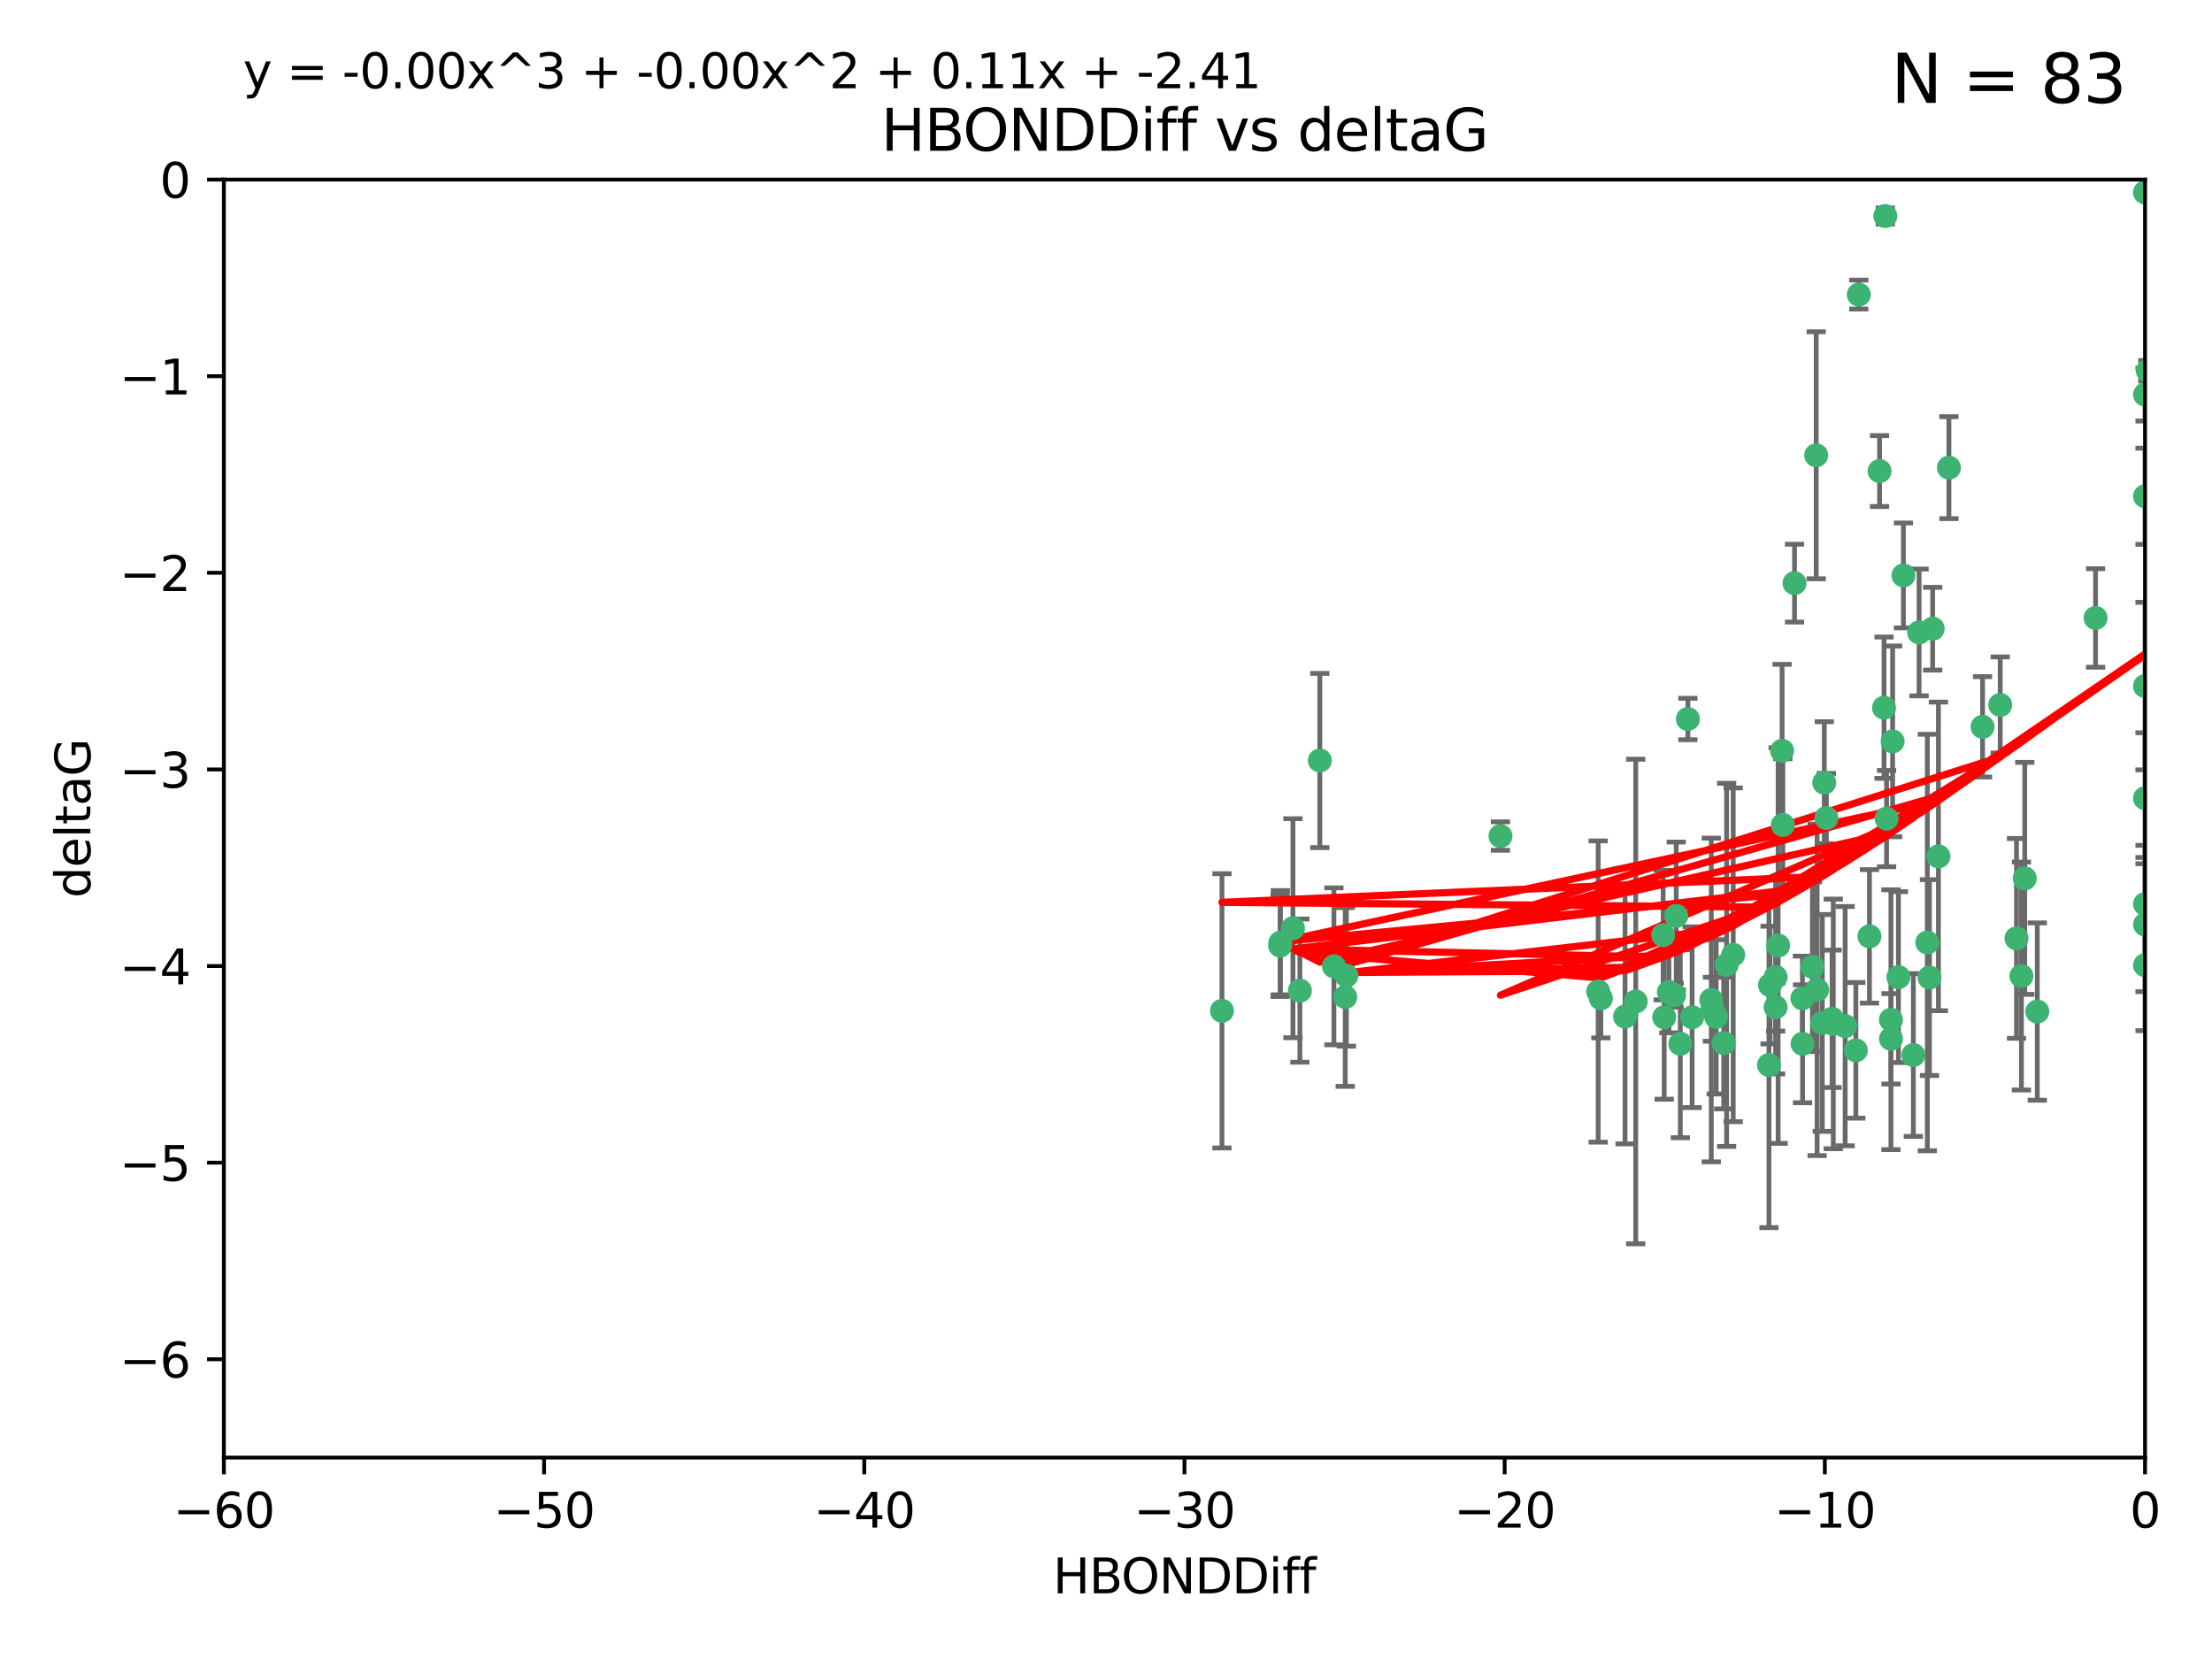 <?xml version="1.0" encoding="utf-8" standalone="no"?>
<!DOCTYPE svg PUBLIC "-//W3C//DTD SVG 1.1//EN"
  "http://www.w3.org/Graphics/SVG/1.1/DTD/svg11.dtd">
<svg xmlns:xlink="http://www.w3.org/1999/xlink" width="460.8pt" height="345.6pt" viewBox="0 0 460.8 345.6" xmlns="http://www.w3.org/2000/svg" version="1.1">
 <defs>
  <style type="text/css">*{stroke-linejoin: round; stroke-linecap: butt}</style>
 </defs>
 <g id="figure_1">
  <g id="patch_1">
   <path d="M 0 345.6 
L 460.8 345.6 
L 460.8 0 
L 0 0 
z
" style="fill: #ffffff"/>
  </g>
  <g id="axes_1">
   <g id="patch_2">
    <path d="M 46.64 303.64 
L 446.85 303.64 
L 446.85 37.411 
L 46.64 37.411 
z
" style="fill: #ffffff"/>
   </g>
   <g id="PathCollection_1">
    <defs>
     <path id="m5807e29123" d="M 0 1.118 
C 0.297 1.118 0.581 1 0.791 0.791 
C 1 0.581 1.118 0.297 1.118 0 
C 1.118 -0.297 1 -0.581 0.791 -0.791 
C 0.581 -1 0.297 -1.118 0 -1.118 
C -0.297 -1.118 -0.581 -1 -0.791 -0.791 
C -1 -0.581 -1.118 -0.297 -1.118 0 
C -1.118 0.297 -1 0.581 -0.791 0.791 
C -0.581 1 -0.297 1.118 0 1.118 
z
" style="stroke: #3cb371"/>
    </defs>
    <g clip-path="url(#p2e5b720862)">
     <use xlink:href="#m5807e29123" x="350.039" y="217.436" style="fill: #3cb371; stroke: #3cb371"/>
     <use xlink:href="#m5807e29123" x="352.499" y="211.907" style="fill: #3cb371; stroke: #3cb371"/>
     <use xlink:href="#m5807e29123" x="380.467" y="170.402" style="fill: #3cb371; stroke: #3cb371"/>
     <use xlink:href="#m5807e29123" x="375.478" y="207.972" style="fill: #3cb371; stroke: #3cb371"/>
     <use xlink:href="#m5807e29123" x="269.345" y="193.367" style="fill: #3cb371; stroke: #3cb371"/>
     <use xlink:href="#m5807e29123" x="346.466" y="194.795" style="fill: #3cb371; stroke: #3cb371"/>
     <use xlink:href="#m5807e29123" x="359.074" y="217.281" style="fill: #3cb371; stroke: #3cb371"/>
     <use xlink:href="#m5807e29123" x="333.487" y="207.972" style="fill: #3cb371; stroke: #3cb371"/>
     <use xlink:href="#m5807e29123" x="270.789" y="206.364" style="fill: #3cb371; stroke: #3cb371"/>
     <use xlink:href="#m5807e29123" x="266.726" y="196.378" style="fill: #3cb371; stroke: #3cb371"/>
     <use xlink:href="#m5807e29123" x="274.944" y="158.425" style="fill: #3cb371; stroke: #3cb371"/>
     <use xlink:href="#m5807e29123" x="393.932" y="216.404" style="fill: #3cb371; stroke: #3cb371"/>
     <use xlink:href="#m5807e29123" x="346.683" y="211.905" style="fill: #3cb371; stroke: #3cb371"/>
     <use xlink:href="#m5807e29123" x="338.529" y="211.772" style="fill: #3cb371; stroke: #3cb371"/>
     <use xlink:href="#m5807e29123" x="280.237" y="207.693" style="fill: #3cb371; stroke: #3cb371"/>
     <use xlink:href="#m5807e29123" x="340.75" y="208.632" style="fill: #3cb371; stroke: #3cb371"/>
     <use xlink:href="#m5807e29123" x="361.059" y="198.902" style="fill: #3cb371; stroke: #3cb371"/>
     <use xlink:href="#m5807e29123" x="386.609" y="218.801" style="fill: #3cb371; stroke: #3cb371"/>
     <use xlink:href="#m5807e29123" x="357.507" y="211.828" style="fill: #3cb371; stroke: #3cb371"/>
     <use xlink:href="#m5807e29123" x="378.543" y="206.209" style="fill: #3cb371; stroke: #3cb371"/>
     <use xlink:href="#m5807e29123" x="381.659" y="212.234" style="fill: #3cb371; stroke: #3cb371"/>
     <use xlink:href="#m5807e29123" x="368.508" y="221.858" style="fill: #3cb371; stroke: #3cb371"/>
     <use xlink:href="#m5807e29123" x="254.559" y="210.572" style="fill: #3cb371; stroke: #3cb371"/>
     <use xlink:href="#m5807e29123" x="379.614" y="213.097" style="fill: #3cb371; stroke: #3cb371"/>
     <use xlink:href="#m5807e29123" x="347.665" y="206.672" style="fill: #3cb371; stroke: #3cb371"/>
     <use xlink:href="#m5807e29123" x="280.475" y="203.252" style="fill: #3cb371; stroke: #3cb371"/>
     <use xlink:href="#m5807e29123" x="359.688" y="200.996" style="fill: #3cb371; stroke: #3cb371"/>
     <use xlink:href="#m5807e29123" x="378.347" y="94.842" style="fill: #3cb371; stroke: #3cb371"/>
     <use xlink:href="#m5807e29123" x="398.583" y="219.778" style="fill: #3cb371; stroke: #3cb371"/>
     <use xlink:href="#m5807e29123" x="348.75" y="207.32" style="fill: #3cb371; stroke: #3cb371"/>
     <use xlink:href="#m5807e29123" x="369.894" y="203.534" style="fill: #3cb371; stroke: #3cb371"/>
     <use xlink:href="#m5807e29123" x="356.489" y="208.315" style="fill: #3cb371; stroke: #3cb371"/>
     <use xlink:href="#m5807e29123" x="381.904" y="213.307" style="fill: #3cb371; stroke: #3cb371"/>
     <use xlink:href="#m5807e29123" x="332.928" y="206.547" style="fill: #3cb371; stroke: #3cb371"/>
     <use xlink:href="#m5807e29123" x="356.731" y="210.246" style="fill: #3cb371; stroke: #3cb371"/>
     <use xlink:href="#m5807e29123" x="377.561" y="201.399" style="fill: #3cb371; stroke: #3cb371"/>
     <use xlink:href="#m5807e29123" x="371.398" y="171.851" style="fill: #3cb371; stroke: #3cb371"/>
     <use xlink:href="#m5807e29123" x="375.51" y="217.439" style="fill: #3cb371; stroke: #3cb371"/>
     <use xlink:href="#m5807e29123" x="459.808" y="129.929" style="fill: #3cb371; stroke: #3cb371"/>
     <use xlink:href="#m5807e29123" x="393.01" y="170.528" style="fill: #3cb371; stroke: #3cb371"/>
     <use xlink:href="#m5807e29123" x="384.379" y="213.762" style="fill: #3cb371; stroke: #3cb371"/>
     <use xlink:href="#m5807e29123" x="368.733" y="205.208" style="fill: #3cb371; stroke: #3cb371"/>
     <use xlink:href="#m5807e29123" x="393.917" y="212.42" style="fill: #3cb371; stroke: #3cb371"/>
     <use xlink:href="#m5807e29123" x="395.48" y="203.551" style="fill: #3cb371; stroke: #3cb371"/>
     <use xlink:href="#m5807e29123" x="369.891" y="209.81" style="fill: #3cb371; stroke: #3cb371"/>
     <use xlink:href="#m5807e29123" x="394.268" y="154.443" style="fill: #3cb371; stroke: #3cb371"/>
     <use xlink:href="#m5807e29123" x="389.439" y="195.061" style="fill: #3cb371; stroke: #3cb371"/>
     <use xlink:href="#m5807e29123" x="387.223" y="61.367" style="fill: #3cb371; stroke: #3cb371"/>
     <use xlink:href="#m5807e29123" x="349.191" y="190.805" style="fill: #3cb371; stroke: #3cb371"/>
     <use xlink:href="#m5807e29123" x="403.808" y="178.402" style="fill: #3cb371; stroke: #3cb371"/>
     <use xlink:href="#m5807e29123" x="266.669" y="196.974" style="fill: #3cb371; stroke: #3cb371"/>
     <use xlink:href="#m5807e29123" x="373.832" y="121.482" style="fill: #3cb371; stroke: #3cb371"/>
     <use xlink:href="#m5807e29123" x="391.545" y="98.131" style="fill: #3cb371; stroke: #3cb371"/>
     <use xlink:href="#m5807e29123" x="405.996" y="97.421" style="fill: #3cb371; stroke: #3cb371"/>
     <use xlink:href="#m5807e29123" x="277.881" y="201.301" style="fill: #3cb371; stroke: #3cb371"/>
     <use xlink:href="#m5807e29123" x="416.682" y="146.85" style="fill: #3cb371; stroke: #3cb371"/>
     <use xlink:href="#m5807e29123" x="371.24" y="156.404" style="fill: #3cb371; stroke: #3cb371"/>
     <use xlink:href="#m5807e29123" x="370.419" y="196.973" style="fill: #3cb371; stroke: #3cb371"/>
     <use xlink:href="#m5807e29123" x="312.575" y="174.165" style="fill: #3cb371; stroke: #3cb371"/>
     <use xlink:href="#m5807e29123" x="399.781" y="131.752" style="fill: #3cb371; stroke: #3cb371"/>
     <use xlink:href="#m5807e29123" x="413.004" y="151.411" style="fill: #3cb371; stroke: #3cb371"/>
     <use xlink:href="#m5807e29123" x="402.613" y="130.971" style="fill: #3cb371; stroke: #3cb371"/>
     <use xlink:href="#m5807e29123" x="421.796" y="182.981" style="fill: #3cb371; stroke: #3cb371"/>
     <use xlink:href="#m5807e29123" x="421.102" y="203.323" style="fill: #3cb371; stroke: #3cb371"/>
     <use xlink:href="#m5807e29123" x="401.498" y="196.347" style="fill: #3cb371; stroke: #3cb371"/>
     <use xlink:href="#m5807e29123" x="446.85" y="201.063" style="fill: #3cb371; stroke: #3cb371"/>
     <use xlink:href="#m5807e29123" x="446.85" y="166.287" style="fill: #3cb371; stroke: #3cb371"/>
     <use xlink:href="#m5807e29123" x="392.747" y="45.003" style="fill: #3cb371; stroke: #3cb371"/>
     <use xlink:href="#m5807e29123" x="396.519" y="119.878" style="fill: #3cb371; stroke: #3cb371"/>
     <use xlink:href="#m5807e29123" x="446.85" y="188.327" style="fill: #3cb371; stroke: #3cb371"/>
     <use xlink:href="#m5807e29123" x="446.85" y="103.382" style="fill: #3cb371; stroke: #3cb371"/>
     <use xlink:href="#m5807e29123" x="446.85" y="40.086" style="fill: #3cb371; stroke: #3cb371"/>
     <use xlink:href="#m5807e29123" x="401.937" y="203.645" style="fill: #3cb371; stroke: #3cb371"/>
     <use xlink:href="#m5807e29123" x="380.03" y="163.046" style="fill: #3cb371; stroke: #3cb371"/>
     <use xlink:href="#m5807e29123" x="351.619" y="149.782" style="fill: #3cb371; stroke: #3cb371"/>
     <use xlink:href="#m5807e29123" x="420.073" y="195.485" style="fill: #3cb371; stroke: #3cb371"/>
     <use xlink:href="#m5807e29123" x="424.404" y="210.723" style="fill: #3cb371; stroke: #3cb371"/>
     <use xlink:href="#m5807e29123" x="436.544" y="128.732" style="fill: #3cb371; stroke: #3cb371"/>
     <use xlink:href="#m5807e29123" x="447.428" y="77.248" style="fill: #3cb371; stroke: #3cb371"/>
     <use xlink:href="#m5807e29123" x="446.85" y="192.602" style="fill: #3cb371; stroke: #3cb371"/>
     <use xlink:href="#m5807e29123" x="446.85" y="142.925" style="fill: #3cb371; stroke: #3cb371"/>
     <use xlink:href="#m5807e29123" x="446.85" y="82.196" style="fill: #3cb371; stroke: #3cb371"/>
     <use xlink:href="#m5807e29123" x="392.479" y="147.428" style="fill: #3cb371; stroke: #3cb371"/>
    </g>
   </g>
   <g id="matplotlib.axis_1">
    <g id="xtick_1">
     <g id="line2d_1">
      <defs>
       <path id="m8fb0e374f4" d="M 0 0 
L 0 3.5 
" style="stroke: #000000; stroke-width: 0.8"/>
      </defs>
      <g>
       <use xlink:href="#m8fb0e374f4" x="46.64" y="303.64" style="stroke: #000000; stroke-width: 0.8"/>
      </g>
     </g>
     <g id="text_1">
      <!-- −60 -->
      <g transform="translate(36.088 318.238)scale(0.1 -0.1)">
       <defs>
        <path id="DejaVuSans-2212" d="M 678 2272 
L 4684 2272 
L 4684 1741 
L 678 1741 
L 678 2272 
z
" transform="scale(0.016)"/>
        <path id="DejaVuSans-36" d="M 2113 2584 
Q 1688 2584 1439 2293 
Q 1191 2003 1191 1497 
Q 1191 994 1439 701 
Q 1688 409 2113 409 
Q 2538 409 2786 701 
Q 3034 994 3034 1497 
Q 3034 2003 2786 2293 
Q 2538 2584 2113 2584 
z
M 3366 4563 
L 3366 3988 
Q 3128 4100 2886 4159 
Q 2644 4219 2406 4219 
Q 1781 4219 1451 3797 
Q 1122 3375 1075 2522 
Q 1259 2794 1537 2939 
Q 1816 3084 2150 3084 
Q 2853 3084 3261 2657 
Q 3669 2231 3669 1497 
Q 3669 778 3244 343 
Q 2819 -91 2113 -91 
Q 1303 -91 875 529 
Q 447 1150 447 2328 
Q 447 3434 972 4092 
Q 1497 4750 2381 4750 
Q 2619 4750 2861 4703 
Q 3103 4656 3366 4563 
z
" transform="scale(0.016)"/>
        <path id="DejaVuSans-30" d="M 2034 4250 
Q 1547 4250 1301 3770 
Q 1056 3291 1056 2328 
Q 1056 1369 1301 889 
Q 1547 409 2034 409 
Q 2525 409 2770 889 
Q 3016 1369 3016 2328 
Q 3016 3291 2770 3770 
Q 2525 4250 2034 4250 
z
M 2034 4750 
Q 2819 4750 3233 4129 
Q 3647 3509 3647 2328 
Q 3647 1150 3233 529 
Q 2819 -91 2034 -91 
Q 1250 -91 836 529 
Q 422 1150 422 2328 
Q 422 3509 836 4129 
Q 1250 4750 2034 4750 
z
" transform="scale(0.016)"/>
       </defs>
       <use xlink:href="#DejaVuSans-2212"/>
       <use xlink:href="#DejaVuSans-36" x="83.789"/>
       <use xlink:href="#DejaVuSans-30" x="147.412"/>
      </g>
     </g>
    </g>
    <g id="xtick_2">
     <g id="line2d_2">
      <g>
       <use xlink:href="#m8fb0e374f4" x="113.342" y="303.64" style="stroke: #000000; stroke-width: 0.8"/>
      </g>
     </g>
     <g id="text_2">
      <!-- −50 -->
      <g transform="translate(102.789 318.238)scale(0.1 -0.1)">
       <defs>
        <path id="DejaVuSans-35" d="M 691 4666 
L 3169 4666 
L 3169 4134 
L 1269 4134 
L 1269 2991 
Q 1406 3038 1543 3061 
Q 1681 3084 1819 3084 
Q 2600 3084 3056 2656 
Q 3513 2228 3513 1497 
Q 3513 744 3044 326 
Q 2575 -91 1722 -91 
Q 1428 -91 1123 -41 
Q 819 9 494 109 
L 494 744 
Q 775 591 1075 516 
Q 1375 441 1709 441 
Q 2250 441 2565 725 
Q 2881 1009 2881 1497 
Q 2881 1984 2565 2268 
Q 2250 2553 1709 2553 
Q 1456 2553 1204 2497 
Q 953 2441 691 2322 
L 691 4666 
z
" transform="scale(0.016)"/>
       </defs>
       <use xlink:href="#DejaVuSans-2212"/>
       <use xlink:href="#DejaVuSans-35" x="83.789"/>
       <use xlink:href="#DejaVuSans-30" x="147.412"/>
      </g>
     </g>
    </g>
    <g id="xtick_3">
     <g id="line2d_3">
      <g>
       <use xlink:href="#m8fb0e374f4" x="180.043" y="303.64" style="stroke: #000000; stroke-width: 0.8"/>
      </g>
     </g>
     <g id="text_3">
      <!-- −40 -->
      <g transform="translate(169.491 318.238)scale(0.1 -0.1)">
       <defs>
        <path id="DejaVuSans-34" d="M 2419 4116 
L 825 1625 
L 2419 1625 
L 2419 4116 
z
M 2253 4666 
L 3047 4666 
L 3047 1625 
L 3713 1625 
L 3713 1100 
L 3047 1100 
L 3047 0 
L 2419 0 
L 2419 1100 
L 313 1100 
L 313 1709 
L 2253 4666 
z
" transform="scale(0.016)"/>
       </defs>
       <use xlink:href="#DejaVuSans-2212"/>
       <use xlink:href="#DejaVuSans-34" x="83.789"/>
       <use xlink:href="#DejaVuSans-30" x="147.412"/>
      </g>
     </g>
    </g>
    <g id="xtick_4">
     <g id="line2d_4">
      <g>
       <use xlink:href="#m8fb0e374f4" x="246.745" y="303.64" style="stroke: #000000; stroke-width: 0.8"/>
      </g>
     </g>
     <g id="text_4">
      <!-- −30 -->
      <g transform="translate(236.193 318.238)scale(0.1 -0.1)">
       <defs>
        <path id="DejaVuSans-33" d="M 2597 2516 
Q 3050 2419 3304 2112 
Q 3559 1806 3559 1356 
Q 3559 666 3084 287 
Q 2609 -91 1734 -91 
Q 1441 -91 1130 -33 
Q 819 25 488 141 
L 488 750 
Q 750 597 1062 519 
Q 1375 441 1716 441 
Q 2309 441 2620 675 
Q 2931 909 2931 1356 
Q 2931 1769 2642 2001 
Q 2353 2234 1838 2234 
L 1294 2234 
L 1294 2753 
L 1863 2753 
Q 2328 2753 2575 2939 
Q 2822 3125 2822 3475 
Q 2822 3834 2567 4026 
Q 2313 4219 1838 4219 
Q 1578 4219 1281 4162 
Q 984 4106 628 3988 
L 628 4550 
Q 988 4650 1302 4700 
Q 1616 4750 1894 4750 
Q 2613 4750 3031 4423 
Q 3450 4097 3450 3541 
Q 3450 3153 3228 2886 
Q 3006 2619 2597 2516 
z
" transform="scale(0.016)"/>
       </defs>
       <use xlink:href="#DejaVuSans-2212"/>
       <use xlink:href="#DejaVuSans-33" x="83.789"/>
       <use xlink:href="#DejaVuSans-30" x="147.412"/>
      </g>
     </g>
    </g>
    <g id="xtick_5">
     <g id="line2d_5">
      <g>
       <use xlink:href="#m8fb0e374f4" x="313.447" y="303.64" style="stroke: #000000; stroke-width: 0.8"/>
      </g>
     </g>
     <g id="text_5">
      <!-- −20 -->
      <g transform="translate(302.894 318.238)scale(0.1 -0.1)">
       <defs>
        <path id="DejaVuSans-32" d="M 1228 531 
L 3431 531 
L 3431 0 
L 469 0 
L 469 531 
Q 828 903 1448 1529 
Q 2069 2156 2228 2338 
Q 2531 2678 2651 2914 
Q 2772 3150 2772 3378 
Q 2772 3750 2511 3984 
Q 2250 4219 1831 4219 
Q 1534 4219 1204 4116 
Q 875 4013 500 3803 
L 500 4441 
Q 881 4594 1212 4672 
Q 1544 4750 1819 4750 
Q 2544 4750 2975 4387 
Q 3406 4025 3406 3419 
Q 3406 3131 3298 2873 
Q 3191 2616 2906 2266 
Q 2828 2175 2409 1742 
Q 1991 1309 1228 531 
z
" transform="scale(0.016)"/>
       </defs>
       <use xlink:href="#DejaVuSans-2212"/>
       <use xlink:href="#DejaVuSans-32" x="83.789"/>
       <use xlink:href="#DejaVuSans-30" x="147.412"/>
      </g>
     </g>
    </g>
    <g id="xtick_6">
     <g id="line2d_6">
      <g>
       <use xlink:href="#m8fb0e374f4" x="380.148" y="303.64" style="stroke: #000000; stroke-width: 0.8"/>
      </g>
     </g>
     <g id="text_6">
      <!-- −10 -->
      <g transform="translate(369.596 318.238)scale(0.1 -0.1)">
       <defs>
        <path id="DejaVuSans-31" d="M 794 531 
L 1825 531 
L 1825 4091 
L 703 3866 
L 703 4441 
L 1819 4666 
L 2450 4666 
L 2450 531 
L 3481 531 
L 3481 0 
L 794 0 
L 794 531 
z
" transform="scale(0.016)"/>
       </defs>
       <use xlink:href="#DejaVuSans-2212"/>
       <use xlink:href="#DejaVuSans-31" x="83.789"/>
       <use xlink:href="#DejaVuSans-30" x="147.412"/>
      </g>
     </g>
    </g>
    <g id="xtick_7">
     <g id="line2d_7">
      <g>
       <use xlink:href="#m8fb0e374f4" x="446.85" y="303.64" style="stroke: #000000; stroke-width: 0.8"/>
      </g>
     </g>
     <g id="text_7">
      <!-- 0 -->
      <g transform="translate(443.669 318.238)scale(0.1 -0.1)">
       <use xlink:href="#DejaVuSans-30"/>
      </g>
     </g>
    </g>
    <g id="text_8">
     <!-- HBONDDiff -->
     <g transform="translate(219.356 331.917)scale(0.1 -0.1)">
      <defs>
       <path id="DejaVuSans-48" d="M 628 4666 
L 1259 4666 
L 1259 2753 
L 3553 2753 
L 3553 4666 
L 4184 4666 
L 4184 0 
L 3553 0 
L 3553 2222 
L 1259 2222 
L 1259 0 
L 628 0 
L 628 4666 
z
" transform="scale(0.016)"/>
       <path id="DejaVuSans-42" d="M 1259 2228 
L 1259 519 
L 2272 519 
Q 2781 519 3026 730 
Q 3272 941 3272 1375 
Q 3272 1813 3026 2020 
Q 2781 2228 2272 2228 
L 1259 2228 
z
M 1259 4147 
L 1259 2741 
L 2194 2741 
Q 2656 2741 2882 2914 
Q 3109 3088 3109 3444 
Q 3109 3797 2882 3972 
Q 2656 4147 2194 4147 
L 1259 4147 
z
M 628 4666 
L 2241 4666 
Q 2963 4666 3353 4366 
Q 3744 4066 3744 3513 
Q 3744 3084 3544 2831 
Q 3344 2578 2956 2516 
Q 3422 2416 3680 2098 
Q 3938 1781 3938 1306 
Q 3938 681 3513 340 
Q 3088 0 2303 0 
L 628 0 
L 628 4666 
z
" transform="scale(0.016)"/>
       <path id="DejaVuSans-4f" d="M 2522 4238 
Q 1834 4238 1429 3725 
Q 1025 3213 1025 2328 
Q 1025 1447 1429 934 
Q 1834 422 2522 422 
Q 3209 422 3611 934 
Q 4013 1447 4013 2328 
Q 4013 3213 3611 3725 
Q 3209 4238 2522 4238 
z
M 2522 4750 
Q 3503 4750 4090 4092 
Q 4678 3434 4678 2328 
Q 4678 1225 4090 567 
Q 3503 -91 2522 -91 
Q 1538 -91 948 565 
Q 359 1222 359 2328 
Q 359 3434 948 4092 
Q 1538 4750 2522 4750 
z
" transform="scale(0.016)"/>
       <path id="DejaVuSans-4e" d="M 628 4666 
L 1478 4666 
L 3547 763 
L 3547 4666 
L 4159 4666 
L 4159 0 
L 3309 0 
L 1241 3903 
L 1241 0 
L 628 0 
L 628 4666 
z
" transform="scale(0.016)"/>
       <path id="DejaVuSans-44" d="M 1259 4147 
L 1259 519 
L 2022 519 
Q 2988 519 3436 956 
Q 3884 1394 3884 2338 
Q 3884 3275 3436 3711 
Q 2988 4147 2022 4147 
L 1259 4147 
z
M 628 4666 
L 1925 4666 
Q 3281 4666 3915 4102 
Q 4550 3538 4550 2338 
Q 4550 1131 3912 565 
Q 3275 0 1925 0 
L 628 0 
L 628 4666 
z
" transform="scale(0.016)"/>
       <path id="DejaVuSans-69" d="M 603 3500 
L 1178 3500 
L 1178 0 
L 603 0 
L 603 3500 
z
M 603 4863 
L 1178 4863 
L 1178 4134 
L 603 4134 
L 603 4863 
z
" transform="scale(0.016)"/>
       <path id="DejaVuSans-66" d="M 2375 4863 
L 2375 4384 
L 1825 4384 
Q 1516 4384 1395 4259 
Q 1275 4134 1275 3809 
L 1275 3500 
L 2222 3500 
L 2222 3053 
L 1275 3053 
L 1275 0 
L 697 0 
L 697 3053 
L 147 3053 
L 147 3500 
L 697 3500 
L 697 3744 
Q 697 4328 969 4595 
Q 1241 4863 1831 4863 
L 2375 4863 
z
" transform="scale(0.016)"/>
      </defs>
      <use xlink:href="#DejaVuSans-48"/>
      <use xlink:href="#DejaVuSans-42" x="75.195"/>
      <use xlink:href="#DejaVuSans-4f" x="142.049"/>
      <use xlink:href="#DejaVuSans-4e" x="220.76"/>
      <use xlink:href="#DejaVuSans-44" x="295.564"/>
      <use xlink:href="#DejaVuSans-44" x="372.566"/>
      <use xlink:href="#DejaVuSans-69" x="449.568"/>
      <use xlink:href="#DejaVuSans-66" x="477.352"/>
      <use xlink:href="#DejaVuSans-66" x="512.557"/>
     </g>
    </g>
   </g>
   <g id="matplotlib.axis_2">
    <g id="ytick_1">
     <g id="line2d_8">
      <defs>
       <path id="mf817148a7b" d="M 0 0 
L -3.5 0 
" style="stroke: #000000; stroke-width: 0.8"/>
      </defs>
      <g>
       <use xlink:href="#mf817148a7b" x="46.64" y="283.161" style="stroke: #000000; stroke-width: 0.8"/>
      </g>
     </g>
     <g id="text_9">
      <!-- −6 -->
      <g transform="translate(24.898 286.96)scale(0.1 -0.1)">
       <use xlink:href="#DejaVuSans-2212"/>
       <use xlink:href="#DejaVuSans-36" x="83.789"/>
      </g>
     </g>
    </g>
    <g id="ytick_2">
     <g id="line2d_9">
      <g>
       <use xlink:href="#mf817148a7b" x="46.64" y="242.203" style="stroke: #000000; stroke-width: 0.8"/>
      </g>
     </g>
     <g id="text_10">
      <!-- −5 -->
      <g transform="translate(24.898 246.002)scale(0.1 -0.1)">
       <use xlink:href="#DejaVuSans-2212"/>
       <use xlink:href="#DejaVuSans-35" x="83.789"/>
      </g>
     </g>
    </g>
    <g id="ytick_3">
     <g id="line2d_10">
      <g>
       <use xlink:href="#mf817148a7b" x="46.64" y="201.244" style="stroke: #000000; stroke-width: 0.8"/>
      </g>
     </g>
     <g id="text_11">
      <!-- −4 -->
      <g transform="translate(24.898 205.044)scale(0.1 -0.1)">
       <use xlink:href="#DejaVuSans-2212"/>
       <use xlink:href="#DejaVuSans-34" x="83.789"/>
      </g>
     </g>
    </g>
    <g id="ytick_4">
     <g id="line2d_11">
      <g>
       <use xlink:href="#mf817148a7b" x="46.64" y="160.286" style="stroke: #000000; stroke-width: 0.8"/>
      </g>
     </g>
     <g id="text_12">
      <!-- −3 -->
      <g transform="translate(24.898 164.085)scale(0.1 -0.1)">
       <use xlink:href="#DejaVuSans-2212"/>
       <use xlink:href="#DejaVuSans-33" x="83.789"/>
      </g>
     </g>
    </g>
    <g id="ytick_5">
     <g id="line2d_12">
      <g>
       <use xlink:href="#mf817148a7b" x="46.64" y="119.328" style="stroke: #000000; stroke-width: 0.8"/>
      </g>
     </g>
     <g id="text_13">
      <!-- −2 -->
      <g transform="translate(24.898 123.127)scale(0.1 -0.1)">
       <use xlink:href="#DejaVuSans-2212"/>
       <use xlink:href="#DejaVuSans-32" x="83.789"/>
      </g>
     </g>
    </g>
    <g id="ytick_6">
     <g id="line2d_13">
      <g>
       <use xlink:href="#mf817148a7b" x="46.64" y="78.369" style="stroke: #000000; stroke-width: 0.8"/>
      </g>
     </g>
     <g id="text_14">
      <!-- −1 -->
      <g transform="translate(24.898 82.169)scale(0.1 -0.1)">
       <use xlink:href="#DejaVuSans-2212"/>
       <use xlink:href="#DejaVuSans-31" x="83.789"/>
      </g>
     </g>
    </g>
    <g id="ytick_7">
     <g id="line2d_14">
      <g>
       <use xlink:href="#mf817148a7b" x="46.64" y="37.411" style="stroke: #000000; stroke-width: 0.8"/>
      </g>
     </g>
     <g id="text_15">
      <!-- 0 -->
      <g transform="translate(33.278 41.21)scale(0.1 -0.1)">
       <use xlink:href="#DejaVuSans-30"/>
      </g>
     </g>
    </g>
    <g id="text_16">
     <!-- deltaG -->
     <g transform="translate(18.818 187.064)rotate(-90)scale(0.1 -0.1)">
      <defs>
       <path id="DejaVuSans-64" d="M 2906 2969 
L 2906 4863 
L 3481 4863 
L 3481 0 
L 2906 0 
L 2906 525 
Q 2725 213 2448 61 
Q 2172 -91 1784 -91 
Q 1150 -91 751 415 
Q 353 922 353 1747 
Q 353 2572 751 3078 
Q 1150 3584 1784 3584 
Q 2172 3584 2448 3432 
Q 2725 3281 2906 2969 
z
M 947 1747 
Q 947 1113 1208 752 
Q 1469 391 1925 391 
Q 2381 391 2643 752 
Q 2906 1113 2906 1747 
Q 2906 2381 2643 2742 
Q 2381 3103 1925 3103 
Q 1469 3103 1208 2742 
Q 947 2381 947 1747 
z
" transform="scale(0.016)"/>
       <path id="DejaVuSans-65" d="M 3597 1894 
L 3597 1613 
L 953 1613 
Q 991 1019 1311 708 
Q 1631 397 2203 397 
Q 2534 397 2845 478 
Q 3156 559 3463 722 
L 3463 178 
Q 3153 47 2828 -22 
Q 2503 -91 2169 -91 
Q 1331 -91 842 396 
Q 353 884 353 1716 
Q 353 2575 817 3079 
Q 1281 3584 2069 3584 
Q 2775 3584 3186 3129 
Q 3597 2675 3597 1894 
z
M 3022 2063 
Q 3016 2534 2758 2815 
Q 2500 3097 2075 3097 
Q 1594 3097 1305 2825 
Q 1016 2553 972 2059 
L 3022 2063 
z
" transform="scale(0.016)"/>
       <path id="DejaVuSans-6c" d="M 603 4863 
L 1178 4863 
L 1178 0 
L 603 0 
L 603 4863 
z
" transform="scale(0.016)"/>
       <path id="DejaVuSans-74" d="M 1172 4494 
L 1172 3500 
L 2356 3500 
L 2356 3053 
L 1172 3053 
L 1172 1153 
Q 1172 725 1289 603 
Q 1406 481 1766 481 
L 2356 481 
L 2356 0 
L 1766 0 
Q 1100 0 847 248 
Q 594 497 594 1153 
L 594 3053 
L 172 3053 
L 172 3500 
L 594 3500 
L 594 4494 
L 1172 4494 
z
" transform="scale(0.016)"/>
       <path id="DejaVuSans-61" d="M 2194 1759 
Q 1497 1759 1228 1600 
Q 959 1441 959 1056 
Q 959 750 1161 570 
Q 1363 391 1709 391 
Q 2188 391 2477 730 
Q 2766 1069 2766 1631 
L 2766 1759 
L 2194 1759 
z
M 3341 1997 
L 3341 0 
L 2766 0 
L 2766 531 
Q 2569 213 2275 61 
Q 1981 -91 1556 -91 
Q 1019 -91 701 211 
Q 384 513 384 1019 
Q 384 1609 779 1909 
Q 1175 2209 1959 2209 
L 2766 2209 
L 2766 2266 
Q 2766 2663 2505 2880 
Q 2244 3097 1772 3097 
Q 1472 3097 1187 3025 
Q 903 2953 641 2809 
L 641 3341 
Q 956 3463 1253 3523 
Q 1550 3584 1831 3584 
Q 2591 3584 2966 3190 
Q 3341 2797 3341 1997 
z
" transform="scale(0.016)"/>
       <path id="DejaVuSans-47" d="M 3809 666 
L 3809 1919 
L 2778 1919 
L 2778 2438 
L 4434 2438 
L 4434 434 
Q 4069 175 3628 42 
Q 3188 -91 2688 -91 
Q 1594 -91 976 548 
Q 359 1188 359 2328 
Q 359 3472 976 4111 
Q 1594 4750 2688 4750 
Q 3144 4750 3555 4637 
Q 3966 4525 4313 4306 
L 4313 3634 
Q 3963 3931 3569 4081 
Q 3175 4231 2741 4231 
Q 1884 4231 1454 3753 
Q 1025 3275 1025 2328 
Q 1025 1384 1454 906 
Q 1884 428 2741 428 
Q 3075 428 3337 486 
Q 3600 544 3809 666 
z
" transform="scale(0.016)"/>
      </defs>
      <use xlink:href="#DejaVuSans-64"/>
      <use xlink:href="#DejaVuSans-65" x="63.477"/>
      <use xlink:href="#DejaVuSans-6c" x="125"/>
      <use xlink:href="#DejaVuSans-74" x="152.783"/>
      <use xlink:href="#DejaVuSans-61" x="191.992"/>
      <use xlink:href="#DejaVuSans-47" x="253.271"/>
     </g>
    </g>
   </g>
   <g id="LineCollection_1">
    <path d="M 350.039 237.01 
L 350.039 197.863 
" clip-path="url(#p2e5b720862)" style="fill: none; stroke: #696969"/>
    <path d="M 352.499 230.733 
L 352.499 193.081 
" clip-path="url(#p2e5b720862)" style="fill: none; stroke: #696969"/>
    <path d="M 380.467 179.687 
L 380.467 161.117 
" clip-path="url(#p2e5b720862)" style="fill: none; stroke: #696969"/>
    <path d="M 375.478 216.765 
L 375.478 199.179 
" clip-path="url(#p2e5b720862)" style="fill: none; stroke: #696969"/>
    <path d="M 269.345 216.18 
L 269.345 170.554 
" clip-path="url(#p2e5b720862)" style="fill: none; stroke: #696969"/>
    <path d="M 346.466 208.286 
L 346.466 181.304 
" clip-path="url(#p2e5b720862)" style="fill: none; stroke: #696969"/>
    <path d="M 359.074 231.003 
L 359.074 203.56 
" clip-path="url(#p2e5b720862)" style="fill: none; stroke: #696969"/>
    <path d="M 333.487 216.217 
L 333.487 199.726 
" clip-path="url(#p2e5b720862)" style="fill: none; stroke: #696969"/>
    <path d="M 270.789 221.276 
L 270.789 191.451 
" clip-path="url(#p2e5b720862)" style="fill: none; stroke: #696969"/>
    <path d="M 266.726 207.236 
L 266.726 185.52 
" clip-path="url(#p2e5b720862)" style="fill: none; stroke: #696969"/>
    <path d="M 274.944 176.566 
L 274.944 140.284 
" clip-path="url(#p2e5b720862)" style="fill: none; stroke: #696969"/>
    <path d="M 393.932 225.821 
L 393.932 206.987 
" clip-path="url(#p2e5b720862)" style="fill: none; stroke: #696969"/>
    <path d="M 346.683 228.987 
L 346.683 194.824 
" clip-path="url(#p2e5b720862)" style="fill: none; stroke: #696969"/>
    <path d="M 338.529 238.296 
L 338.529 185.249 
" clip-path="url(#p2e5b720862)" style="fill: none; stroke: #696969"/>
    <path d="M 280.237 226.308 
L 280.237 189.078 
" clip-path="url(#p2e5b720862)" style="fill: none; stroke: #696969"/>
    <path d="M 340.75 259.106 
L 340.75 158.159 
" clip-path="url(#p2e5b720862)" style="fill: none; stroke: #696969"/>
    <path d="M 361.059 233.67 
L 361.059 164.134 
" clip-path="url(#p2e5b720862)" style="fill: none; stroke: #696969"/>
    <path d="M 386.609 232.93 
L 386.609 204.672 
" clip-path="url(#p2e5b720862)" style="fill: none; stroke: #696969"/>
    <path d="M 357.507 227.894 
L 357.507 195.763 
" clip-path="url(#p2e5b720862)" style="fill: none; stroke: #696969"/>
    <path d="M 378.543 240.727 
L 378.543 171.69 
" clip-path="url(#p2e5b720862)" style="fill: none; stroke: #696969"/>
    <path d="M 381.659 226.546 
L 381.659 197.923 
" clip-path="url(#p2e5b720862)" style="fill: none; stroke: #696969"/>
    <path d="M 368.508 255.736 
L 368.508 187.981 
" clip-path="url(#p2e5b720862)" style="fill: none; stroke: #696969"/>
    <path d="M 254.559 239.135 
L 254.559 182.008 
" clip-path="url(#p2e5b720862)" style="fill: none; stroke: #696969"/>
    <path d="M 379.614 235.683 
L 379.614 190.512 
" clip-path="url(#p2e5b720862)" style="fill: none; stroke: #696969"/>
    <path d="M 347.665 215.156 
L 347.665 198.189 
" clip-path="url(#p2e5b720862)" style="fill: none; stroke: #696969"/>
    <path d="M 280.475 217.932 
L 280.475 188.572 
" clip-path="url(#p2e5b720862)" style="fill: none; stroke: #696969"/>
    <path d="M 359.688 238.819 
L 359.688 163.173 
" clip-path="url(#p2e5b720862)" style="fill: none; stroke: #696969"/>
    <path d="M 378.347 120.569 
L 378.347 69.115 
" clip-path="url(#p2e5b720862)" style="fill: none; stroke: #696969"/>
    <path d="M 398.583 236.737 
L 398.583 202.819 
" clip-path="url(#p2e5b720862)" style="fill: none; stroke: #696969"/>
    <path d="M 348.75 209.812 
L 348.75 204.828 
" clip-path="url(#p2e5b720862)" style="fill: none; stroke: #696969"/>
    <path d="M 369.894 223.714 
L 369.894 183.354 
" clip-path="url(#p2e5b720862)" style="fill: none; stroke: #696969"/>
    <path d="M 356.489 242.031 
L 356.489 174.599 
" clip-path="url(#p2e5b720862)" style="fill: none; stroke: #696969"/>
    <path d="M 381.904 239.306 
L 381.904 187.307 
" clip-path="url(#p2e5b720862)" style="fill: none; stroke: #696969"/>
    <path d="M 332.928 237.925 
L 332.928 175.169 
" clip-path="url(#p2e5b720862)" style="fill: none; stroke: #696969"/>
    <path d="M 356.731 216.908 
L 356.731 203.585 
" clip-path="url(#p2e5b720862)" style="fill: none; stroke: #696969"/>
    <path d="M 377.561 219.064 
L 377.561 183.734 
" clip-path="url(#p2e5b720862)" style="fill: none; stroke: #696969"/>
    <path d="M 371.398 185.636 
L 371.398 158.066 
" clip-path="url(#p2e5b720862)" style="fill: none; stroke: #696969"/>
    <path d="M 375.51 229.723 
L 375.51 205.154 
" clip-path="url(#p2e5b720862)" style="fill: none; stroke: #696969"/>
    <path d="M 459.808 136.227 
L 459.808 123.631 
" clip-path="url(#p2e5b720862)" style="fill: none; stroke: #696969"/>
    <path d="M 393.01 180.554 
L 393.01 160.503 
" clip-path="url(#p2e5b720862)" style="fill: none; stroke: #696969"/>
    <path d="M 384.379 238.687 
L 384.379 188.837 
" clip-path="url(#p2e5b720862)" style="fill: none; stroke: #696969"/>
    <path d="M 368.733 217.47 
L 368.733 192.947 
" clip-path="url(#p2e5b720862)" style="fill: none; stroke: #696969"/>
    <path d="M 393.917 239.485 
L 393.917 185.356 
" clip-path="url(#p2e5b720862)" style="fill: none; stroke: #696969"/>
    <path d="M 395.48 221.352 
L 395.48 185.75 
" clip-path="url(#p2e5b720862)" style="fill: none; stroke: #696969"/>
    <path d="M 369.891 214.795 
L 369.891 204.824 
" clip-path="url(#p2e5b720862)" style="fill: none; stroke: #696969"/>
    <path d="M 394.268 174.308 
L 394.268 134.577 
" clip-path="url(#p2e5b720862)" style="fill: none; stroke: #696969"/>
    <path d="M 389.439 208.964 
L 389.439 181.157 
" clip-path="url(#p2e5b720862)" style="fill: none; stroke: #696969"/>
    <path d="M 387.223 64.382 
L 387.223 58.352 
" clip-path="url(#p2e5b720862)" style="fill: none; stroke: #696969"/>
    <path d="M 349.191 206.194 
L 349.191 175.416 
" clip-path="url(#p2e5b720862)" style="fill: none; stroke: #696969"/>
    <path d="M 403.808 210.547 
L 403.808 146.257 
" clip-path="url(#p2e5b720862)" style="fill: none; stroke: #696969"/>
    <path d="M 266.669 207.582 
L 266.669 186.367 
" clip-path="url(#p2e5b720862)" style="fill: none; stroke: #696969"/>
    <path d="M 373.832 129.586 
L 373.832 113.377 
" clip-path="url(#p2e5b720862)" style="fill: none; stroke: #696969"/>
    <path d="M 391.545 105.515 
L 391.545 90.747 
" clip-path="url(#p2e5b720862)" style="fill: none; stroke: #696969"/>
    <path d="M 405.996 108.042 
L 405.996 86.801 
" clip-path="url(#p2e5b720862)" style="fill: none; stroke: #696969"/>
    <path d="M 277.881 217.65 
L 277.881 184.951 
" clip-path="url(#p2e5b720862)" style="fill: none; stroke: #696969"/>
    <path d="M 416.682 156.857 
L 416.682 136.843 
" clip-path="url(#p2e5b720862)" style="fill: none; stroke: #696969"/>
    <path d="M 371.24 174.418 
L 371.24 138.39 
" clip-path="url(#p2e5b720862)" style="fill: none; stroke: #696969"/>
    <path d="M 370.419 238.185 
L 370.419 155.761 
" clip-path="url(#p2e5b720862)" style="fill: none; stroke: #696969"/>
    <path d="M 312.575 177.125 
L 312.575 171.205 
" clip-path="url(#p2e5b720862)" style="fill: none; stroke: #696969"/>
    <path d="M 399.781 144.963 
L 399.781 118.541 
" clip-path="url(#p2e5b720862)" style="fill: none; stroke: #696969"/>
    <path d="M 413.004 161.866 
L 413.004 140.955 
" clip-path="url(#p2e5b720862)" style="fill: none; stroke: #696969"/>
    <path d="M 402.613 139.59 
L 402.613 122.352 
" clip-path="url(#p2e5b720862)" style="fill: none; stroke: #696969"/>
    <path d="M 421.796 207.146 
L 421.796 158.817 
" clip-path="url(#p2e5b720862)" style="fill: none; stroke: #696969"/>
    <path d="M 421.102 227.067 
L 421.102 179.579 
" clip-path="url(#p2e5b720862)" style="fill: none; stroke: #696969"/>
    <path d="M 401.498 239.727 
L 401.498 152.966 
" clip-path="url(#p2e5b720862)" style="fill: none; stroke: #696969"/>
    <path d="M 446.85 214.71 
L 446.85 187.416 
" clip-path="url(#p2e5b720862)" style="fill: none; stroke: #696969"/>
    <path d="M 446.85 179.927 
L 446.85 152.647 
" clip-path="url(#p2e5b720862)" style="fill: none; stroke: #696969"/>
    <path d="M 392.747 46.679 
L 392.747 43.328 
" clip-path="url(#p2e5b720862)" style="fill: none; stroke: #696969"/>
    <path d="M 396.519 130.803 
L 396.519 108.953 
" clip-path="url(#p2e5b720862)" style="fill: none; stroke: #696969"/>
    <path d="M 446.85 200.553 
L 446.85 176.102 
" clip-path="url(#p2e5b720862)" style="fill: none; stroke: #696969"/>
    <path d="M 446.85 113.402 
L 446.85 93.362 
" clip-path="url(#p2e5b720862)" style="fill: none; stroke: #696969"/>
    <path d="M 446.85 40.77 
L 446.85 39.403 
" clip-path="url(#p2e5b720862)" style="fill: none; stroke: #696969"/>
    <path d="M 401.937 224.047 
L 401.937 183.243 
" clip-path="url(#p2e5b720862)" style="fill: none; stroke: #696969"/>
    <path d="M 380.03 175.747 
L 380.03 150.345 
" clip-path="url(#p2e5b720862)" style="fill: none; stroke: #696969"/>
    <path d="M 351.619 154.095 
L 351.619 145.468 
" clip-path="url(#p2e5b720862)" style="fill: none; stroke: #696969"/>
    <path d="M 420.073 216.296 
L 420.073 174.675 
" clip-path="url(#p2e5b720862)" style="fill: none; stroke: #696969"/>
    <path d="M 424.404 229.196 
L 424.404 192.25 
" clip-path="url(#p2e5b720862)" style="fill: none; stroke: #696969"/>
    <path d="M 436.544 138.992 
L 436.544 118.471 
" clip-path="url(#p2e5b720862)" style="fill: none; stroke: #696969"/>
    <path d="M 447.428 79.389 
L 447.428 75.107 
" clip-path="url(#p2e5b720862)" style="fill: none; stroke: #696969"/>
    <path d="M 446.85 206.581 
L 446.85 178.623 
" clip-path="url(#p2e5b720862)" style="fill: none; stroke: #696969"/>
    <path d="M 446.85 160.376 
L 446.85 125.473 
" clip-path="url(#p2e5b720862)" style="fill: none; stroke: #696969"/>
    <path d="M 446.85 87.7 
L 446.85 76.693 
" clip-path="url(#p2e5b720862)" style="fill: none; stroke: #696969"/>
    <path d="M 392.479 162.147 
L 392.479 132.708 
" clip-path="url(#p2e5b720862)" style="fill: none; stroke: #696969"/>
   </g>
   <g id="line2d_15">
    <defs>
     <path id="m0e958f8bc3" d="M 2 0 
L -2 -0 
" style="stroke: #696969"/>
    </defs>
    <g clip-path="url(#p2e5b720862)">
     <use xlink:href="#m0e958f8bc3" x="350.039" y="237.01" style="fill: #696969; stroke: #696969"/>
     <use xlink:href="#m0e958f8bc3" x="352.499" y="230.733" style="fill: #696969; stroke: #696969"/>
     <use xlink:href="#m0e958f8bc3" x="380.467" y="179.687" style="fill: #696969; stroke: #696969"/>
     <use xlink:href="#m0e958f8bc3" x="375.478" y="216.765" style="fill: #696969; stroke: #696969"/>
     <use xlink:href="#m0e958f8bc3" x="269.345" y="216.18" style="fill: #696969; stroke: #696969"/>
     <use xlink:href="#m0e958f8bc3" x="346.466" y="208.286" style="fill: #696969; stroke: #696969"/>
     <use xlink:href="#m0e958f8bc3" x="359.074" y="231.003" style="fill: #696969; stroke: #696969"/>
     <use xlink:href="#m0e958f8bc3" x="333.487" y="216.217" style="fill: #696969; stroke: #696969"/>
     <use xlink:href="#m0e958f8bc3" x="270.789" y="221.276" style="fill: #696969; stroke: #696969"/>
     <use xlink:href="#m0e958f8bc3" x="266.726" y="207.236" style="fill: #696969; stroke: #696969"/>
     <use xlink:href="#m0e958f8bc3" x="274.944" y="176.566" style="fill: #696969; stroke: #696969"/>
     <use xlink:href="#m0e958f8bc3" x="393.932" y="225.821" style="fill: #696969; stroke: #696969"/>
     <use xlink:href="#m0e958f8bc3" x="346.683" y="228.987" style="fill: #696969; stroke: #696969"/>
     <use xlink:href="#m0e958f8bc3" x="338.529" y="238.296" style="fill: #696969; stroke: #696969"/>
     <use xlink:href="#m0e958f8bc3" x="280.237" y="226.308" style="fill: #696969; stroke: #696969"/>
     <use xlink:href="#m0e958f8bc3" x="340.75" y="259.106" style="fill: #696969; stroke: #696969"/>
     <use xlink:href="#m0e958f8bc3" x="361.059" y="233.67" style="fill: #696969; stroke: #696969"/>
     <use xlink:href="#m0e958f8bc3" x="386.609" y="232.93" style="fill: #696969; stroke: #696969"/>
     <use xlink:href="#m0e958f8bc3" x="357.507" y="227.894" style="fill: #696969; stroke: #696969"/>
     <use xlink:href="#m0e958f8bc3" x="378.543" y="240.727" style="fill: #696969; stroke: #696969"/>
     <use xlink:href="#m0e958f8bc3" x="381.659" y="226.546" style="fill: #696969; stroke: #696969"/>
     <use xlink:href="#m0e958f8bc3" x="368.508" y="255.736" style="fill: #696969; stroke: #696969"/>
     <use xlink:href="#m0e958f8bc3" x="254.559" y="239.135" style="fill: #696969; stroke: #696969"/>
     <use xlink:href="#m0e958f8bc3" x="379.614" y="235.683" style="fill: #696969; stroke: #696969"/>
     <use xlink:href="#m0e958f8bc3" x="347.665" y="215.156" style="fill: #696969; stroke: #696969"/>
     <use xlink:href="#m0e958f8bc3" x="280.475" y="217.932" style="fill: #696969; stroke: #696969"/>
     <use xlink:href="#m0e958f8bc3" x="359.688" y="238.819" style="fill: #696969; stroke: #696969"/>
     <use xlink:href="#m0e958f8bc3" x="378.347" y="120.569" style="fill: #696969; stroke: #696969"/>
     <use xlink:href="#m0e958f8bc3" x="398.583" y="236.737" style="fill: #696969; stroke: #696969"/>
     <use xlink:href="#m0e958f8bc3" x="348.75" y="209.812" style="fill: #696969; stroke: #696969"/>
     <use xlink:href="#m0e958f8bc3" x="369.894" y="223.714" style="fill: #696969; stroke: #696969"/>
     <use xlink:href="#m0e958f8bc3" x="356.489" y="242.031" style="fill: #696969; stroke: #696969"/>
     <use xlink:href="#m0e958f8bc3" x="381.904" y="239.306" style="fill: #696969; stroke: #696969"/>
     <use xlink:href="#m0e958f8bc3" x="332.928" y="237.925" style="fill: #696969; stroke: #696969"/>
     <use xlink:href="#m0e958f8bc3" x="356.731" y="216.908" style="fill: #696969; stroke: #696969"/>
     <use xlink:href="#m0e958f8bc3" x="377.561" y="219.064" style="fill: #696969; stroke: #696969"/>
     <use xlink:href="#m0e958f8bc3" x="371.398" y="185.636" style="fill: #696969; stroke: #696969"/>
     <use xlink:href="#m0e958f8bc3" x="375.51" y="229.723" style="fill: #696969; stroke: #696969"/>
     <use xlink:href="#m0e958f8bc3" x="459.808" y="136.227" style="fill: #696969; stroke: #696969"/>
     <use xlink:href="#m0e958f8bc3" x="393.01" y="180.554" style="fill: #696969; stroke: #696969"/>
     <use xlink:href="#m0e958f8bc3" x="384.379" y="238.687" style="fill: #696969; stroke: #696969"/>
     <use xlink:href="#m0e958f8bc3" x="368.733" y="217.47" style="fill: #696969; stroke: #696969"/>
     <use xlink:href="#m0e958f8bc3" x="393.917" y="239.485" style="fill: #696969; stroke: #696969"/>
     <use xlink:href="#m0e958f8bc3" x="395.48" y="221.352" style="fill: #696969; stroke: #696969"/>
     <use xlink:href="#m0e958f8bc3" x="369.891" y="214.795" style="fill: #696969; stroke: #696969"/>
     <use xlink:href="#m0e958f8bc3" x="394.268" y="174.308" style="fill: #696969; stroke: #696969"/>
     <use xlink:href="#m0e958f8bc3" x="389.439" y="208.964" style="fill: #696969; stroke: #696969"/>
     <use xlink:href="#m0e958f8bc3" x="387.223" y="64.382" style="fill: #696969; stroke: #696969"/>
     <use xlink:href="#m0e958f8bc3" x="349.191" y="206.194" style="fill: #696969; stroke: #696969"/>
     <use xlink:href="#m0e958f8bc3" x="403.808" y="210.547" style="fill: #696969; stroke: #696969"/>
     <use xlink:href="#m0e958f8bc3" x="266.669" y="207.582" style="fill: #696969; stroke: #696969"/>
     <use xlink:href="#m0e958f8bc3" x="373.832" y="129.586" style="fill: #696969; stroke: #696969"/>
     <use xlink:href="#m0e958f8bc3" x="391.545" y="105.515" style="fill: #696969; stroke: #696969"/>
     <use xlink:href="#m0e958f8bc3" x="405.996" y="108.042" style="fill: #696969; stroke: #696969"/>
     <use xlink:href="#m0e958f8bc3" x="277.881" y="217.65" style="fill: #696969; stroke: #696969"/>
     <use xlink:href="#m0e958f8bc3" x="416.682" y="156.857" style="fill: #696969; stroke: #696969"/>
     <use xlink:href="#m0e958f8bc3" x="371.24" y="174.418" style="fill: #696969; stroke: #696969"/>
     <use xlink:href="#m0e958f8bc3" x="370.419" y="238.185" style="fill: #696969; stroke: #696969"/>
     <use xlink:href="#m0e958f8bc3" x="312.575" y="177.125" style="fill: #696969; stroke: #696969"/>
     <use xlink:href="#m0e958f8bc3" x="399.781" y="144.963" style="fill: #696969; stroke: #696969"/>
     <use xlink:href="#m0e958f8bc3" x="413.004" y="161.866" style="fill: #696969; stroke: #696969"/>
     <use xlink:href="#m0e958f8bc3" x="402.613" y="139.59" style="fill: #696969; stroke: #696969"/>
     <use xlink:href="#m0e958f8bc3" x="421.796" y="207.146" style="fill: #696969; stroke: #696969"/>
     <use xlink:href="#m0e958f8bc3" x="421.102" y="227.067" style="fill: #696969; stroke: #696969"/>
     <use xlink:href="#m0e958f8bc3" x="401.498" y="239.727" style="fill: #696969; stroke: #696969"/>
     <use xlink:href="#m0e958f8bc3" x="446.85" y="214.71" style="fill: #696969; stroke: #696969"/>
     <use xlink:href="#m0e958f8bc3" x="446.85" y="179.927" style="fill: #696969; stroke: #696969"/>
     <use xlink:href="#m0e958f8bc3" x="392.747" y="46.679" style="fill: #696969; stroke: #696969"/>
     <use xlink:href="#m0e958f8bc3" x="396.519" y="130.803" style="fill: #696969; stroke: #696969"/>
     <use xlink:href="#m0e958f8bc3" x="446.85" y="200.553" style="fill: #696969; stroke: #696969"/>
     <use xlink:href="#m0e958f8bc3" x="446.85" y="113.402" style="fill: #696969; stroke: #696969"/>
     <use xlink:href="#m0e958f8bc3" x="446.85" y="40.77" style="fill: #696969; stroke: #696969"/>
     <use xlink:href="#m0e958f8bc3" x="401.937" y="224.047" style="fill: #696969; stroke: #696969"/>
     <use xlink:href="#m0e958f8bc3" x="380.03" y="175.747" style="fill: #696969; stroke: #696969"/>
     <use xlink:href="#m0e958f8bc3" x="351.619" y="154.095" style="fill: #696969; stroke: #696969"/>
     <use xlink:href="#m0e958f8bc3" x="420.073" y="216.296" style="fill: #696969; stroke: #696969"/>
     <use xlink:href="#m0e958f8bc3" x="424.404" y="229.196" style="fill: #696969; stroke: #696969"/>
     <use xlink:href="#m0e958f8bc3" x="436.544" y="138.992" style="fill: #696969; stroke: #696969"/>
     <use xlink:href="#m0e958f8bc3" x="447.428" y="79.389" style="fill: #696969; stroke: #696969"/>
     <use xlink:href="#m0e958f8bc3" x="446.85" y="206.581" style="fill: #696969; stroke: #696969"/>
     <use xlink:href="#m0e958f8bc3" x="446.85" y="160.376" style="fill: #696969; stroke: #696969"/>
     <use xlink:href="#m0e958f8bc3" x="446.85" y="87.7" style="fill: #696969; stroke: #696969"/>
     <use xlink:href="#m0e958f8bc3" x="392.479" y="162.147" style="fill: #696969; stroke: #696969"/>
    </g>
   </g>
   <g id="line2d_16">
    <g clip-path="url(#p2e5b720862)">
     <use xlink:href="#m0e958f8bc3" x="350.039" y="197.863" style="fill: #696969; stroke: #696969"/>
     <use xlink:href="#m0e958f8bc3" x="352.499" y="193.081" style="fill: #696969; stroke: #696969"/>
     <use xlink:href="#m0e958f8bc3" x="380.467" y="161.117" style="fill: #696969; stroke: #696969"/>
     <use xlink:href="#m0e958f8bc3" x="375.478" y="199.179" style="fill: #696969; stroke: #696969"/>
     <use xlink:href="#m0e958f8bc3" x="269.345" y="170.554" style="fill: #696969; stroke: #696969"/>
     <use xlink:href="#m0e958f8bc3" x="346.466" y="181.304" style="fill: #696969; stroke: #696969"/>
     <use xlink:href="#m0e958f8bc3" x="359.074" y="203.56" style="fill: #696969; stroke: #696969"/>
     <use xlink:href="#m0e958f8bc3" x="333.487" y="199.726" style="fill: #696969; stroke: #696969"/>
     <use xlink:href="#m0e958f8bc3" x="270.789" y="191.451" style="fill: #696969; stroke: #696969"/>
     <use xlink:href="#m0e958f8bc3" x="266.726" y="185.52" style="fill: #696969; stroke: #696969"/>
     <use xlink:href="#m0e958f8bc3" x="274.944" y="140.284" style="fill: #696969; stroke: #696969"/>
     <use xlink:href="#m0e958f8bc3" x="393.932" y="206.987" style="fill: #696969; stroke: #696969"/>
     <use xlink:href="#m0e958f8bc3" x="346.683" y="194.824" style="fill: #696969; stroke: #696969"/>
     <use xlink:href="#m0e958f8bc3" x="338.529" y="185.249" style="fill: #696969; stroke: #696969"/>
     <use xlink:href="#m0e958f8bc3" x="280.237" y="189.078" style="fill: #696969; stroke: #696969"/>
     <use xlink:href="#m0e958f8bc3" x="340.75" y="158.159" style="fill: #696969; stroke: #696969"/>
     <use xlink:href="#m0e958f8bc3" x="361.059" y="164.134" style="fill: #696969; stroke: #696969"/>
     <use xlink:href="#m0e958f8bc3" x="386.609" y="204.672" style="fill: #696969; stroke: #696969"/>
     <use xlink:href="#m0e958f8bc3" x="357.507" y="195.763" style="fill: #696969; stroke: #696969"/>
     <use xlink:href="#m0e958f8bc3" x="378.543" y="171.69" style="fill: #696969; stroke: #696969"/>
     <use xlink:href="#m0e958f8bc3" x="381.659" y="197.923" style="fill: #696969; stroke: #696969"/>
     <use xlink:href="#m0e958f8bc3" x="368.508" y="187.981" style="fill: #696969; stroke: #696969"/>
     <use xlink:href="#m0e958f8bc3" x="254.559" y="182.008" style="fill: #696969; stroke: #696969"/>
     <use xlink:href="#m0e958f8bc3" x="379.614" y="190.512" style="fill: #696969; stroke: #696969"/>
     <use xlink:href="#m0e958f8bc3" x="347.665" y="198.189" style="fill: #696969; stroke: #696969"/>
     <use xlink:href="#m0e958f8bc3" x="280.475" y="188.572" style="fill: #696969; stroke: #696969"/>
     <use xlink:href="#m0e958f8bc3" x="359.688" y="163.173" style="fill: #696969; stroke: #696969"/>
     <use xlink:href="#m0e958f8bc3" x="378.347" y="69.115" style="fill: #696969; stroke: #696969"/>
     <use xlink:href="#m0e958f8bc3" x="398.583" y="202.819" style="fill: #696969; stroke: #696969"/>
     <use xlink:href="#m0e958f8bc3" x="348.75" y="204.828" style="fill: #696969; stroke: #696969"/>
     <use xlink:href="#m0e958f8bc3" x="369.894" y="183.354" style="fill: #696969; stroke: #696969"/>
     <use xlink:href="#m0e958f8bc3" x="356.489" y="174.599" style="fill: #696969; stroke: #696969"/>
     <use xlink:href="#m0e958f8bc3" x="381.904" y="187.307" style="fill: #696969; stroke: #696969"/>
     <use xlink:href="#m0e958f8bc3" x="332.928" y="175.169" style="fill: #696969; stroke: #696969"/>
     <use xlink:href="#m0e958f8bc3" x="356.731" y="203.585" style="fill: #696969; stroke: #696969"/>
     <use xlink:href="#m0e958f8bc3" x="377.561" y="183.734" style="fill: #696969; stroke: #696969"/>
     <use xlink:href="#m0e958f8bc3" x="371.398" y="158.066" style="fill: #696969; stroke: #696969"/>
     <use xlink:href="#m0e958f8bc3" x="375.51" y="205.154" style="fill: #696969; stroke: #696969"/>
     <use xlink:href="#m0e958f8bc3" x="459.808" y="123.631" style="fill: #696969; stroke: #696969"/>
     <use xlink:href="#m0e958f8bc3" x="393.01" y="160.503" style="fill: #696969; stroke: #696969"/>
     <use xlink:href="#m0e958f8bc3" x="384.379" y="188.837" style="fill: #696969; stroke: #696969"/>
     <use xlink:href="#m0e958f8bc3" x="368.733" y="192.947" style="fill: #696969; stroke: #696969"/>
     <use xlink:href="#m0e958f8bc3" x="393.917" y="185.356" style="fill: #696969; stroke: #696969"/>
     <use xlink:href="#m0e958f8bc3" x="395.48" y="185.75" style="fill: #696969; stroke: #696969"/>
     <use xlink:href="#m0e958f8bc3" x="369.891" y="204.824" style="fill: #696969; stroke: #696969"/>
     <use xlink:href="#m0e958f8bc3" x="394.268" y="134.577" style="fill: #696969; stroke: #696969"/>
     <use xlink:href="#m0e958f8bc3" x="389.439" y="181.157" style="fill: #696969; stroke: #696969"/>
     <use xlink:href="#m0e958f8bc3" x="387.223" y="58.352" style="fill: #696969; stroke: #696969"/>
     <use xlink:href="#m0e958f8bc3" x="349.191" y="175.416" style="fill: #696969; stroke: #696969"/>
     <use xlink:href="#m0e958f8bc3" x="403.808" y="146.257" style="fill: #696969; stroke: #696969"/>
     <use xlink:href="#m0e958f8bc3" x="266.669" y="186.367" style="fill: #696969; stroke: #696969"/>
     <use xlink:href="#m0e958f8bc3" x="373.832" y="113.377" style="fill: #696969; stroke: #696969"/>
     <use xlink:href="#m0e958f8bc3" x="391.545" y="90.747" style="fill: #696969; stroke: #696969"/>
     <use xlink:href="#m0e958f8bc3" x="405.996" y="86.801" style="fill: #696969; stroke: #696969"/>
     <use xlink:href="#m0e958f8bc3" x="277.881" y="184.951" style="fill: #696969; stroke: #696969"/>
     <use xlink:href="#m0e958f8bc3" x="416.682" y="136.843" style="fill: #696969; stroke: #696969"/>
     <use xlink:href="#m0e958f8bc3" x="371.24" y="138.39" style="fill: #696969; stroke: #696969"/>
     <use xlink:href="#m0e958f8bc3" x="370.419" y="155.761" style="fill: #696969; stroke: #696969"/>
     <use xlink:href="#m0e958f8bc3" x="312.575" y="171.205" style="fill: #696969; stroke: #696969"/>
     <use xlink:href="#m0e958f8bc3" x="399.781" y="118.541" style="fill: #696969; stroke: #696969"/>
     <use xlink:href="#m0e958f8bc3" x="413.004" y="140.955" style="fill: #696969; stroke: #696969"/>
     <use xlink:href="#m0e958f8bc3" x="402.613" y="122.352" style="fill: #696969; stroke: #696969"/>
     <use xlink:href="#m0e958f8bc3" x="421.796" y="158.817" style="fill: #696969; stroke: #696969"/>
     <use xlink:href="#m0e958f8bc3" x="421.102" y="179.579" style="fill: #696969; stroke: #696969"/>
     <use xlink:href="#m0e958f8bc3" x="401.498" y="152.966" style="fill: #696969; stroke: #696969"/>
     <use xlink:href="#m0e958f8bc3" x="446.85" y="187.416" style="fill: #696969; stroke: #696969"/>
     <use xlink:href="#m0e958f8bc3" x="446.85" y="152.647" style="fill: #696969; stroke: #696969"/>
     <use xlink:href="#m0e958f8bc3" x="392.747" y="43.328" style="fill: #696969; stroke: #696969"/>
     <use xlink:href="#m0e958f8bc3" x="396.519" y="108.953" style="fill: #696969; stroke: #696969"/>
     <use xlink:href="#m0e958f8bc3" x="446.85" y="176.102" style="fill: #696969; stroke: #696969"/>
     <use xlink:href="#m0e958f8bc3" x="446.85" y="93.362" style="fill: #696969; stroke: #696969"/>
     <use xlink:href="#m0e958f8bc3" x="446.85" y="39.403" style="fill: #696969; stroke: #696969"/>
     <use xlink:href="#m0e958f8bc3" x="401.937" y="183.243" style="fill: #696969; stroke: #696969"/>
     <use xlink:href="#m0e958f8bc3" x="380.03" y="150.345" style="fill: #696969; stroke: #696969"/>
     <use xlink:href="#m0e958f8bc3" x="351.619" y="145.468" style="fill: #696969; stroke: #696969"/>
     <use xlink:href="#m0e958f8bc3" x="420.073" y="174.675" style="fill: #696969; stroke: #696969"/>
     <use xlink:href="#m0e958f8bc3" x="424.404" y="192.25" style="fill: #696969; stroke: #696969"/>
     <use xlink:href="#m0e958f8bc3" x="436.544" y="118.471" style="fill: #696969; stroke: #696969"/>
     <use xlink:href="#m0e958f8bc3" x="447.428" y="75.107" style="fill: #696969; stroke: #696969"/>
     <use xlink:href="#m0e958f8bc3" x="446.85" y="178.623" style="fill: #696969; stroke: #696969"/>
     <use xlink:href="#m0e958f8bc3" x="446.85" y="125.473" style="fill: #696969; stroke: #696969"/>
     <use xlink:href="#m0e958f8bc3" x="446.85" y="76.693" style="fill: #696969; stroke: #696969"/>
     <use xlink:href="#m0e958f8bc3" x="392.479" y="132.708" style="fill: #696969; stroke: #696969"/>
    </g>
   </g>
   <g id="line2d_17">
    <path d="M 350.039 197.934 
L 352.499 196.879 
L 380.467 182.051 
L 375.478 185.029 
L 269.345 197.679 
L 346.466 199.383 
L 359.074 193.84 
L 333.487 203.738 
L 270.789 198.435 
L 266.726 196.222 
L 274.944 200.43 
L 393.932 173.468 
L 346.683 199.298 
L 338.529 202.222 
L 280.237 202.588 
L 340.75 201.482 
L 361.059 192.863 
L 386.609 178.227 
L 357.507 194.592 
L 378.543 183.214 
L 381.659 181.322 
L 368.508 188.969 
L 254.559 187.972 
L 379.614 182.569 
L 347.665 198.908 
L 280.475 202.675 
L 359.688 193.541 
L 378.347 183.332 
L 398.583 170.35 
L 348.75 198.469 
L 369.894 188.208 
L 356.489 195.072 
L 381.904 181.172 
L 332.928 203.891 
L 356.731 194.958 
L 377.561 183.801 
L 371.398 187.368 
L 375.51 185.01 
L 459.808 127.368 
L 393.01 174.077 
L 384.379 179.635 
L 368.733 188.846 
L 393.917 173.478 
L 395.48 172.438 
L 369.891 188.209 
L 394.268 173.245 
L 389.439 176.411 
L 387.223 177.836 
L 349.191 198.287 
L 403.808 166.774 
L 266.669 196.189 
L 373.832 185.983 
L 391.545 175.041 
L 405.996 165.257 
L 277.881 201.679 
L 416.682 157.721 
L 371.24 187.457 
L 370.419 187.916 
L 312.575 207.318 
L 399.781 169.536 
L 413.004 160.335 
L 402.613 167.598 
L 421.796 154.065 
L 421.102 154.562 
L 401.498 168.364 
L 446.85 136.209 
L 446.85 136.209 
L 392.747 174.251 
L 396.519 171.742 
L 446.85 136.209 
L 446.85 136.209 
L 446.85 136.209 
L 401.937 168.063 
L 380.03 182.317 
L 351.619 197.262 
L 420.073 155.299 
L 424.404 152.194 
L 436.544 143.492 
L 447.428 135.806 
L 446.85 136.209 
L 446.85 136.209 
L 446.85 136.209 
L 392.479 174.427 
" clip-path="url(#p2e5b720862)" style="fill: none; stroke: #ff0000; stroke-width: 1.5; stroke-linecap: square"/>
   </g>
   <g id="line2d_18">
    <defs>
     <path id="m44da3fc226" d="M 0 2 
C 0.53 2 1.039 1.789 1.414 1.414 
C 1.789 1.039 2 0.53 2 0 
C 2 -0.53 1.789 -1.039 1.414 -1.414 
C 1.039 -1.789 0.53 -2 0 -2 
C -0.53 -2 -1.039 -1.789 -1.414 -1.414 
C -1.789 -1.039 -2 -0.53 -2 0 
C -2 0.53 -1.789 1.039 -1.414 1.414 
C -1.039 1.789 -0.53 2 0 2 
z
" style="stroke: #3cb371"/>
    </defs>
    <g clip-path="url(#p2e5b720862)">
     <use xlink:href="#m44da3fc226" x="350.039" y="217.436" style="fill: #3cb371; stroke: #3cb371"/>
     <use xlink:href="#m44da3fc226" x="352.499" y="211.907" style="fill: #3cb371; stroke: #3cb371"/>
     <use xlink:href="#m44da3fc226" x="380.467" y="170.402" style="fill: #3cb371; stroke: #3cb371"/>
     <use xlink:href="#m44da3fc226" x="375.478" y="207.972" style="fill: #3cb371; stroke: #3cb371"/>
     <use xlink:href="#m44da3fc226" x="269.345" y="193.367" style="fill: #3cb371; stroke: #3cb371"/>
     <use xlink:href="#m44da3fc226" x="346.466" y="194.795" style="fill: #3cb371; stroke: #3cb371"/>
     <use xlink:href="#m44da3fc226" x="359.074" y="217.281" style="fill: #3cb371; stroke: #3cb371"/>
     <use xlink:href="#m44da3fc226" x="333.487" y="207.972" style="fill: #3cb371; stroke: #3cb371"/>
     <use xlink:href="#m44da3fc226" x="270.789" y="206.364" style="fill: #3cb371; stroke: #3cb371"/>
     <use xlink:href="#m44da3fc226" x="266.726" y="196.378" style="fill: #3cb371; stroke: #3cb371"/>
     <use xlink:href="#m44da3fc226" x="274.944" y="158.425" style="fill: #3cb371; stroke: #3cb371"/>
     <use xlink:href="#m44da3fc226" x="393.932" y="216.404" style="fill: #3cb371; stroke: #3cb371"/>
     <use xlink:href="#m44da3fc226" x="346.683" y="211.905" style="fill: #3cb371; stroke: #3cb371"/>
     <use xlink:href="#m44da3fc226" x="338.529" y="211.772" style="fill: #3cb371; stroke: #3cb371"/>
     <use xlink:href="#m44da3fc226" x="280.237" y="207.693" style="fill: #3cb371; stroke: #3cb371"/>
     <use xlink:href="#m44da3fc226" x="340.75" y="208.632" style="fill: #3cb371; stroke: #3cb371"/>
     <use xlink:href="#m44da3fc226" x="361.059" y="198.902" style="fill: #3cb371; stroke: #3cb371"/>
     <use xlink:href="#m44da3fc226" x="386.609" y="218.801" style="fill: #3cb371; stroke: #3cb371"/>
     <use xlink:href="#m44da3fc226" x="357.507" y="211.828" style="fill: #3cb371; stroke: #3cb371"/>
     <use xlink:href="#m44da3fc226" x="378.543" y="206.209" style="fill: #3cb371; stroke: #3cb371"/>
     <use xlink:href="#m44da3fc226" x="381.659" y="212.234" style="fill: #3cb371; stroke: #3cb371"/>
     <use xlink:href="#m44da3fc226" x="368.508" y="221.858" style="fill: #3cb371; stroke: #3cb371"/>
     <use xlink:href="#m44da3fc226" x="254.559" y="210.572" style="fill: #3cb371; stroke: #3cb371"/>
     <use xlink:href="#m44da3fc226" x="379.614" y="213.097" style="fill: #3cb371; stroke: #3cb371"/>
     <use xlink:href="#m44da3fc226" x="347.665" y="206.672" style="fill: #3cb371; stroke: #3cb371"/>
     <use xlink:href="#m44da3fc226" x="280.475" y="203.252" style="fill: #3cb371; stroke: #3cb371"/>
     <use xlink:href="#m44da3fc226" x="359.688" y="200.996" style="fill: #3cb371; stroke: #3cb371"/>
     <use xlink:href="#m44da3fc226" x="378.347" y="94.842" style="fill: #3cb371; stroke: #3cb371"/>
     <use xlink:href="#m44da3fc226" x="398.583" y="219.778" style="fill: #3cb371; stroke: #3cb371"/>
     <use xlink:href="#m44da3fc226" x="348.75" y="207.32" style="fill: #3cb371; stroke: #3cb371"/>
     <use xlink:href="#m44da3fc226" x="369.894" y="203.534" style="fill: #3cb371; stroke: #3cb371"/>
     <use xlink:href="#m44da3fc226" x="356.489" y="208.315" style="fill: #3cb371; stroke: #3cb371"/>
     <use xlink:href="#m44da3fc226" x="381.904" y="213.307" style="fill: #3cb371; stroke: #3cb371"/>
     <use xlink:href="#m44da3fc226" x="332.928" y="206.547" style="fill: #3cb371; stroke: #3cb371"/>
     <use xlink:href="#m44da3fc226" x="356.731" y="210.246" style="fill: #3cb371; stroke: #3cb371"/>
     <use xlink:href="#m44da3fc226" x="377.561" y="201.399" style="fill: #3cb371; stroke: #3cb371"/>
     <use xlink:href="#m44da3fc226" x="371.398" y="171.851" style="fill: #3cb371; stroke: #3cb371"/>
     <use xlink:href="#m44da3fc226" x="375.51" y="217.439" style="fill: #3cb371; stroke: #3cb371"/>
     <use xlink:href="#m44da3fc226" x="459.808" y="129.929" style="fill: #3cb371; stroke: #3cb371"/>
     <use xlink:href="#m44da3fc226" x="393.01" y="170.528" style="fill: #3cb371; stroke: #3cb371"/>
     <use xlink:href="#m44da3fc226" x="384.379" y="213.762" style="fill: #3cb371; stroke: #3cb371"/>
     <use xlink:href="#m44da3fc226" x="368.733" y="205.208" style="fill: #3cb371; stroke: #3cb371"/>
     <use xlink:href="#m44da3fc226" x="393.917" y="212.42" style="fill: #3cb371; stroke: #3cb371"/>
     <use xlink:href="#m44da3fc226" x="395.48" y="203.551" style="fill: #3cb371; stroke: #3cb371"/>
     <use xlink:href="#m44da3fc226" x="369.891" y="209.81" style="fill: #3cb371; stroke: #3cb371"/>
     <use xlink:href="#m44da3fc226" x="394.268" y="154.443" style="fill: #3cb371; stroke: #3cb371"/>
     <use xlink:href="#m44da3fc226" x="389.439" y="195.061" style="fill: #3cb371; stroke: #3cb371"/>
     <use xlink:href="#m44da3fc226" x="387.223" y="61.367" style="fill: #3cb371; stroke: #3cb371"/>
     <use xlink:href="#m44da3fc226" x="349.191" y="190.805" style="fill: #3cb371; stroke: #3cb371"/>
     <use xlink:href="#m44da3fc226" x="403.808" y="178.402" style="fill: #3cb371; stroke: #3cb371"/>
     <use xlink:href="#m44da3fc226" x="266.669" y="196.974" style="fill: #3cb371; stroke: #3cb371"/>
     <use xlink:href="#m44da3fc226" x="373.832" y="121.482" style="fill: #3cb371; stroke: #3cb371"/>
     <use xlink:href="#m44da3fc226" x="391.545" y="98.131" style="fill: #3cb371; stroke: #3cb371"/>
     <use xlink:href="#m44da3fc226" x="405.996" y="97.421" style="fill: #3cb371; stroke: #3cb371"/>
     <use xlink:href="#m44da3fc226" x="277.881" y="201.301" style="fill: #3cb371; stroke: #3cb371"/>
     <use xlink:href="#m44da3fc226" x="416.682" y="146.85" style="fill: #3cb371; stroke: #3cb371"/>
     <use xlink:href="#m44da3fc226" x="371.24" y="156.404" style="fill: #3cb371; stroke: #3cb371"/>
     <use xlink:href="#m44da3fc226" x="370.419" y="196.973" style="fill: #3cb371; stroke: #3cb371"/>
     <use xlink:href="#m44da3fc226" x="312.575" y="174.165" style="fill: #3cb371; stroke: #3cb371"/>
     <use xlink:href="#m44da3fc226" x="399.781" y="131.752" style="fill: #3cb371; stroke: #3cb371"/>
     <use xlink:href="#m44da3fc226" x="413.004" y="151.411" style="fill: #3cb371; stroke: #3cb371"/>
     <use xlink:href="#m44da3fc226" x="402.613" y="130.971" style="fill: #3cb371; stroke: #3cb371"/>
     <use xlink:href="#m44da3fc226" x="421.796" y="182.981" style="fill: #3cb371; stroke: #3cb371"/>
     <use xlink:href="#m44da3fc226" x="421.102" y="203.323" style="fill: #3cb371; stroke: #3cb371"/>
     <use xlink:href="#m44da3fc226" x="401.498" y="196.347" style="fill: #3cb371; stroke: #3cb371"/>
     <use xlink:href="#m44da3fc226" x="446.85" y="201.063" style="fill: #3cb371; stroke: #3cb371"/>
     <use xlink:href="#m44da3fc226" x="446.85" y="166.287" style="fill: #3cb371; stroke: #3cb371"/>
     <use xlink:href="#m44da3fc226" x="392.747" y="45.003" style="fill: #3cb371; stroke: #3cb371"/>
     <use xlink:href="#m44da3fc226" x="396.519" y="119.878" style="fill: #3cb371; stroke: #3cb371"/>
     <use xlink:href="#m44da3fc226" x="446.85" y="188.327" style="fill: #3cb371; stroke: #3cb371"/>
     <use xlink:href="#m44da3fc226" x="446.85" y="103.382" style="fill: #3cb371; stroke: #3cb371"/>
     <use xlink:href="#m44da3fc226" x="446.85" y="40.086" style="fill: #3cb371; stroke: #3cb371"/>
     <use xlink:href="#m44da3fc226" x="401.937" y="203.645" style="fill: #3cb371; stroke: #3cb371"/>
     <use xlink:href="#m44da3fc226" x="380.03" y="163.046" style="fill: #3cb371; stroke: #3cb371"/>
     <use xlink:href="#m44da3fc226" x="351.619" y="149.782" style="fill: #3cb371; stroke: #3cb371"/>
     <use xlink:href="#m44da3fc226" x="420.073" y="195.485" style="fill: #3cb371; stroke: #3cb371"/>
     <use xlink:href="#m44da3fc226" x="424.404" y="210.723" style="fill: #3cb371; stroke: #3cb371"/>
     <use xlink:href="#m44da3fc226" x="436.544" y="128.732" style="fill: #3cb371; stroke: #3cb371"/>
     <use xlink:href="#m44da3fc226" x="447.428" y="77.248" style="fill: #3cb371; stroke: #3cb371"/>
     <use xlink:href="#m44da3fc226" x="446.85" y="192.602" style="fill: #3cb371; stroke: #3cb371"/>
     <use xlink:href="#m44da3fc226" x="446.85" y="142.925" style="fill: #3cb371; stroke: #3cb371"/>
     <use xlink:href="#m44da3fc226" x="446.85" y="82.196" style="fill: #3cb371; stroke: #3cb371"/>
     <use xlink:href="#m44da3fc226" x="392.479" y="147.428" style="fill: #3cb371; stroke: #3cb371"/>
    </g>
   </g>
   <g id="patch_3">
    <path d="M 46.64 303.64 
L 46.64 37.411 
" style="fill: none; stroke: #000000; stroke-width: 0.8; stroke-linejoin: miter; stroke-linecap: square"/>
   </g>
   <g id="patch_4">
    <path d="M 446.85 303.64 
L 446.85 37.411 
" style="fill: none; stroke: #000000; stroke-width: 0.8; stroke-linejoin: miter; stroke-linecap: square"/>
   </g>
   <g id="patch_5">
    <path d="M 46.64 303.64 
L 446.85 303.64 
" style="fill: none; stroke: #000000; stroke-width: 0.8; stroke-linejoin: miter; stroke-linecap: square"/>
   </g>
   <g id="patch_6">
    <path d="M 46.64 37.411 
L 446.85 37.411 
" style="fill: none; stroke: #000000; stroke-width: 0.8; stroke-linejoin: miter; stroke-linecap: square"/>
   </g>
   <g id="text_17">
    <!-- N = 83 -->
    <g transform="translate(393.929 21.426)scale(0.14 -0.14)">
     <defs>
      <path id="DejaVuSans-20" transform="scale(0.016)"/>
      <path id="DejaVuSans-3d" d="M 678 2906 
L 4684 2906 
L 4684 2381 
L 678 2381 
L 678 2906 
z
M 678 1631 
L 4684 1631 
L 4684 1100 
L 678 1100 
L 678 1631 
z
" transform="scale(0.016)"/>
      <path id="DejaVuSans-38" d="M 2034 2216 
Q 1584 2216 1326 1975 
Q 1069 1734 1069 1313 
Q 1069 891 1326 650 
Q 1584 409 2034 409 
Q 2484 409 2743 651 
Q 3003 894 3003 1313 
Q 3003 1734 2745 1975 
Q 2488 2216 2034 2216 
z
M 1403 2484 
Q 997 2584 770 2862 
Q 544 3141 544 3541 
Q 544 4100 942 4425 
Q 1341 4750 2034 4750 
Q 2731 4750 3128 4425 
Q 3525 4100 3525 3541 
Q 3525 3141 3298 2862 
Q 3072 2584 2669 2484 
Q 3125 2378 3379 2068 
Q 3634 1759 3634 1313 
Q 3634 634 3220 271 
Q 2806 -91 2034 -91 
Q 1263 -91 848 271 
Q 434 634 434 1313 
Q 434 1759 690 2068 
Q 947 2378 1403 2484 
z
M 1172 3481 
Q 1172 3119 1398 2916 
Q 1625 2713 2034 2713 
Q 2441 2713 2670 2916 
Q 2900 3119 2900 3481 
Q 2900 3844 2670 4047 
Q 2441 4250 2034 4250 
Q 1625 4250 1398 4047 
Q 1172 3844 1172 3481 
z
" transform="scale(0.016)"/>
     </defs>
     <use xlink:href="#DejaVuSans-4e"/>
     <use xlink:href="#DejaVuSans-20" x="74.805"/>
     <use xlink:href="#DejaVuSans-3d" x="106.592"/>
     <use xlink:href="#DejaVuSans-20" x="190.381"/>
     <use xlink:href="#DejaVuSans-38" x="222.168"/>
     <use xlink:href="#DejaVuSans-33" x="285.791"/>
    </g>
   </g>
   <g id="text_18">
    <!-- y = -0.00x^3 + -0.00x^2 + 0.11x + -2.41 -->
    <g transform="translate(50.642 18.387)scale(0.1 -0.1)">
     <defs>
      <path id="DejaVuSans-79" d="M 2059 -325 
Q 1816 -950 1584 -1140 
Q 1353 -1331 966 -1331 
L 506 -1331 
L 506 -850 
L 844 -850 
Q 1081 -850 1212 -737 
Q 1344 -625 1503 -206 
L 1606 56 
L 191 3500 
L 800 3500 
L 1894 763 
L 2988 3500 
L 3597 3500 
L 2059 -325 
z
" transform="scale(0.016)"/>
      <path id="DejaVuSans-2d" d="M 313 2009 
L 1997 2009 
L 1997 1497 
L 313 1497 
L 313 2009 
z
" transform="scale(0.016)"/>
      <path id="DejaVuSans-2e" d="M 684 794 
L 1344 794 
L 1344 0 
L 684 0 
L 684 794 
z
" transform="scale(0.016)"/>
      <path id="DejaVuSans-78" d="M 3513 3500 
L 2247 1797 
L 3578 0 
L 2900 0 
L 1881 1375 
L 863 0 
L 184 0 
L 1544 1831 
L 300 3500 
L 978 3500 
L 1906 2253 
L 2834 3500 
L 3513 3500 
z
" transform="scale(0.016)"/>
      <path id="DejaVuSans-5e" d="M 2988 4666 
L 4684 2925 
L 4056 2925 
L 2681 4159 
L 1306 2925 
L 678 2925 
L 2375 4666 
L 2988 4666 
z
" transform="scale(0.016)"/>
      <path id="DejaVuSans-2b" d="M 2944 4013 
L 2944 2272 
L 4684 2272 
L 4684 1741 
L 2944 1741 
L 2944 0 
L 2419 0 
L 2419 1741 
L 678 1741 
L 678 2272 
L 2419 2272 
L 2419 4013 
L 2944 4013 
z
" transform="scale(0.016)"/>
     </defs>
     <use xlink:href="#DejaVuSans-79"/>
     <use xlink:href="#DejaVuSans-20" x="59.18"/>
     <use xlink:href="#DejaVuSans-3d" x="90.967"/>
     <use xlink:href="#DejaVuSans-20" x="174.756"/>
     <use xlink:href="#DejaVuSans-2d" x="206.543"/>
     <use xlink:href="#DejaVuSans-30" x="242.627"/>
     <use xlink:href="#DejaVuSans-2e" x="306.25"/>
     <use xlink:href="#DejaVuSans-30" x="338.037"/>
     <use xlink:href="#DejaVuSans-30" x="401.66"/>
     <use xlink:href="#DejaVuSans-78" x="465.283"/>
     <use xlink:href="#DejaVuSans-5e" x="524.463"/>
     <use xlink:href="#DejaVuSans-33" x="608.252"/>
     <use xlink:href="#DejaVuSans-20" x="671.875"/>
     <use xlink:href="#DejaVuSans-2b" x="703.662"/>
     <use xlink:href="#DejaVuSans-20" x="787.451"/>
     <use xlink:href="#DejaVuSans-2d" x="819.238"/>
     <use xlink:href="#DejaVuSans-30" x="855.322"/>
     <use xlink:href="#DejaVuSans-2e" x="918.945"/>
     <use xlink:href="#DejaVuSans-30" x="950.732"/>
     <use xlink:href="#DejaVuSans-30" x="1014.355"/>
     <use xlink:href="#DejaVuSans-78" x="1077.979"/>
     <use xlink:href="#DejaVuSans-5e" x="1137.158"/>
     <use xlink:href="#DejaVuSans-32" x="1220.947"/>
     <use xlink:href="#DejaVuSans-20" x="1284.57"/>
     <use xlink:href="#DejaVuSans-2b" x="1316.357"/>
     <use xlink:href="#DejaVuSans-20" x="1400.146"/>
     <use xlink:href="#DejaVuSans-30" x="1431.934"/>
     <use xlink:href="#DejaVuSans-2e" x="1495.557"/>
     <use xlink:href="#DejaVuSans-31" x="1527.344"/>
     <use xlink:href="#DejaVuSans-31" x="1590.967"/>
     <use xlink:href="#DejaVuSans-78" x="1654.59"/>
     <use xlink:href="#DejaVuSans-20" x="1713.77"/>
     <use xlink:href="#DejaVuSans-2b" x="1745.557"/>
     <use xlink:href="#DejaVuSans-20" x="1829.346"/>
     <use xlink:href="#DejaVuSans-2d" x="1861.133"/>
     <use xlink:href="#DejaVuSans-32" x="1897.217"/>
     <use xlink:href="#DejaVuSans-2e" x="1960.84"/>
     <use xlink:href="#DejaVuSans-34" x="1992.627"/>
     <use xlink:href="#DejaVuSans-31" x="2056.25"/>
    </g>
   </g>
   <g id="text_19">
    <!-- HBONDDiff vs deltaG -->
    <g transform="translate(183.542 31.411)scale(0.12 -0.12)">
     <defs>
      <path id="DejaVuSans-76" d="M 191 3500 
L 800 3500 
L 1894 563 
L 2988 3500 
L 3597 3500 
L 2284 0 
L 1503 0 
L 191 3500 
z
" transform="scale(0.016)"/>
      <path id="DejaVuSans-73" d="M 2834 3397 
L 2834 2853 
Q 2591 2978 2328 3040 
Q 2066 3103 1784 3103 
Q 1356 3103 1142 2972 
Q 928 2841 928 2578 
Q 928 2378 1081 2264 
Q 1234 2150 1697 2047 
L 1894 2003 
Q 2506 1872 2764 1633 
Q 3022 1394 3022 966 
Q 3022 478 2636 193 
Q 2250 -91 1575 -91 
Q 1294 -91 989 -36 
Q 684 19 347 128 
L 347 722 
Q 666 556 975 473 
Q 1284 391 1588 391 
Q 1994 391 2212 530 
Q 2431 669 2431 922 
Q 2431 1156 2273 1281 
Q 2116 1406 1581 1522 
L 1381 1569 
Q 847 1681 609 1914 
Q 372 2147 372 2553 
Q 372 3047 722 3315 
Q 1072 3584 1716 3584 
Q 2034 3584 2315 3537 
Q 2597 3491 2834 3397 
z
" transform="scale(0.016)"/>
     </defs>
     <use xlink:href="#DejaVuSans-48"/>
     <use xlink:href="#DejaVuSans-42" x="75.195"/>
     <use xlink:href="#DejaVuSans-4f" x="142.049"/>
     <use xlink:href="#DejaVuSans-4e" x="220.76"/>
     <use xlink:href="#DejaVuSans-44" x="295.564"/>
     <use xlink:href="#DejaVuSans-44" x="372.566"/>
     <use xlink:href="#DejaVuSans-69" x="449.568"/>
     <use xlink:href="#DejaVuSans-66" x="477.352"/>
     <use xlink:href="#DejaVuSans-66" x="512.557"/>
     <use xlink:href="#DejaVuSans-20" x="547.762"/>
     <use xlink:href="#DejaVuSans-76" x="579.549"/>
     <use xlink:href="#DejaVuSans-73" x="638.729"/>
     <use xlink:href="#DejaVuSans-20" x="690.828"/>
     <use xlink:href="#DejaVuSans-64" x="722.615"/>
     <use xlink:href="#DejaVuSans-65" x="786.092"/>
     <use xlink:href="#DejaVuSans-6c" x="847.615"/>
     <use xlink:href="#DejaVuSans-74" x="875.398"/>
     <use xlink:href="#DejaVuSans-61" x="914.607"/>
     <use xlink:href="#DejaVuSans-47" x="975.887"/>
    </g>
   </g>
  </g>
 </g>
 <defs>
  <clipPath id="p2e5b720862">
   <rect x="46.64" y="37.411" width="400.21" height="266.229"/>
  </clipPath>
 </defs>
</svg>
